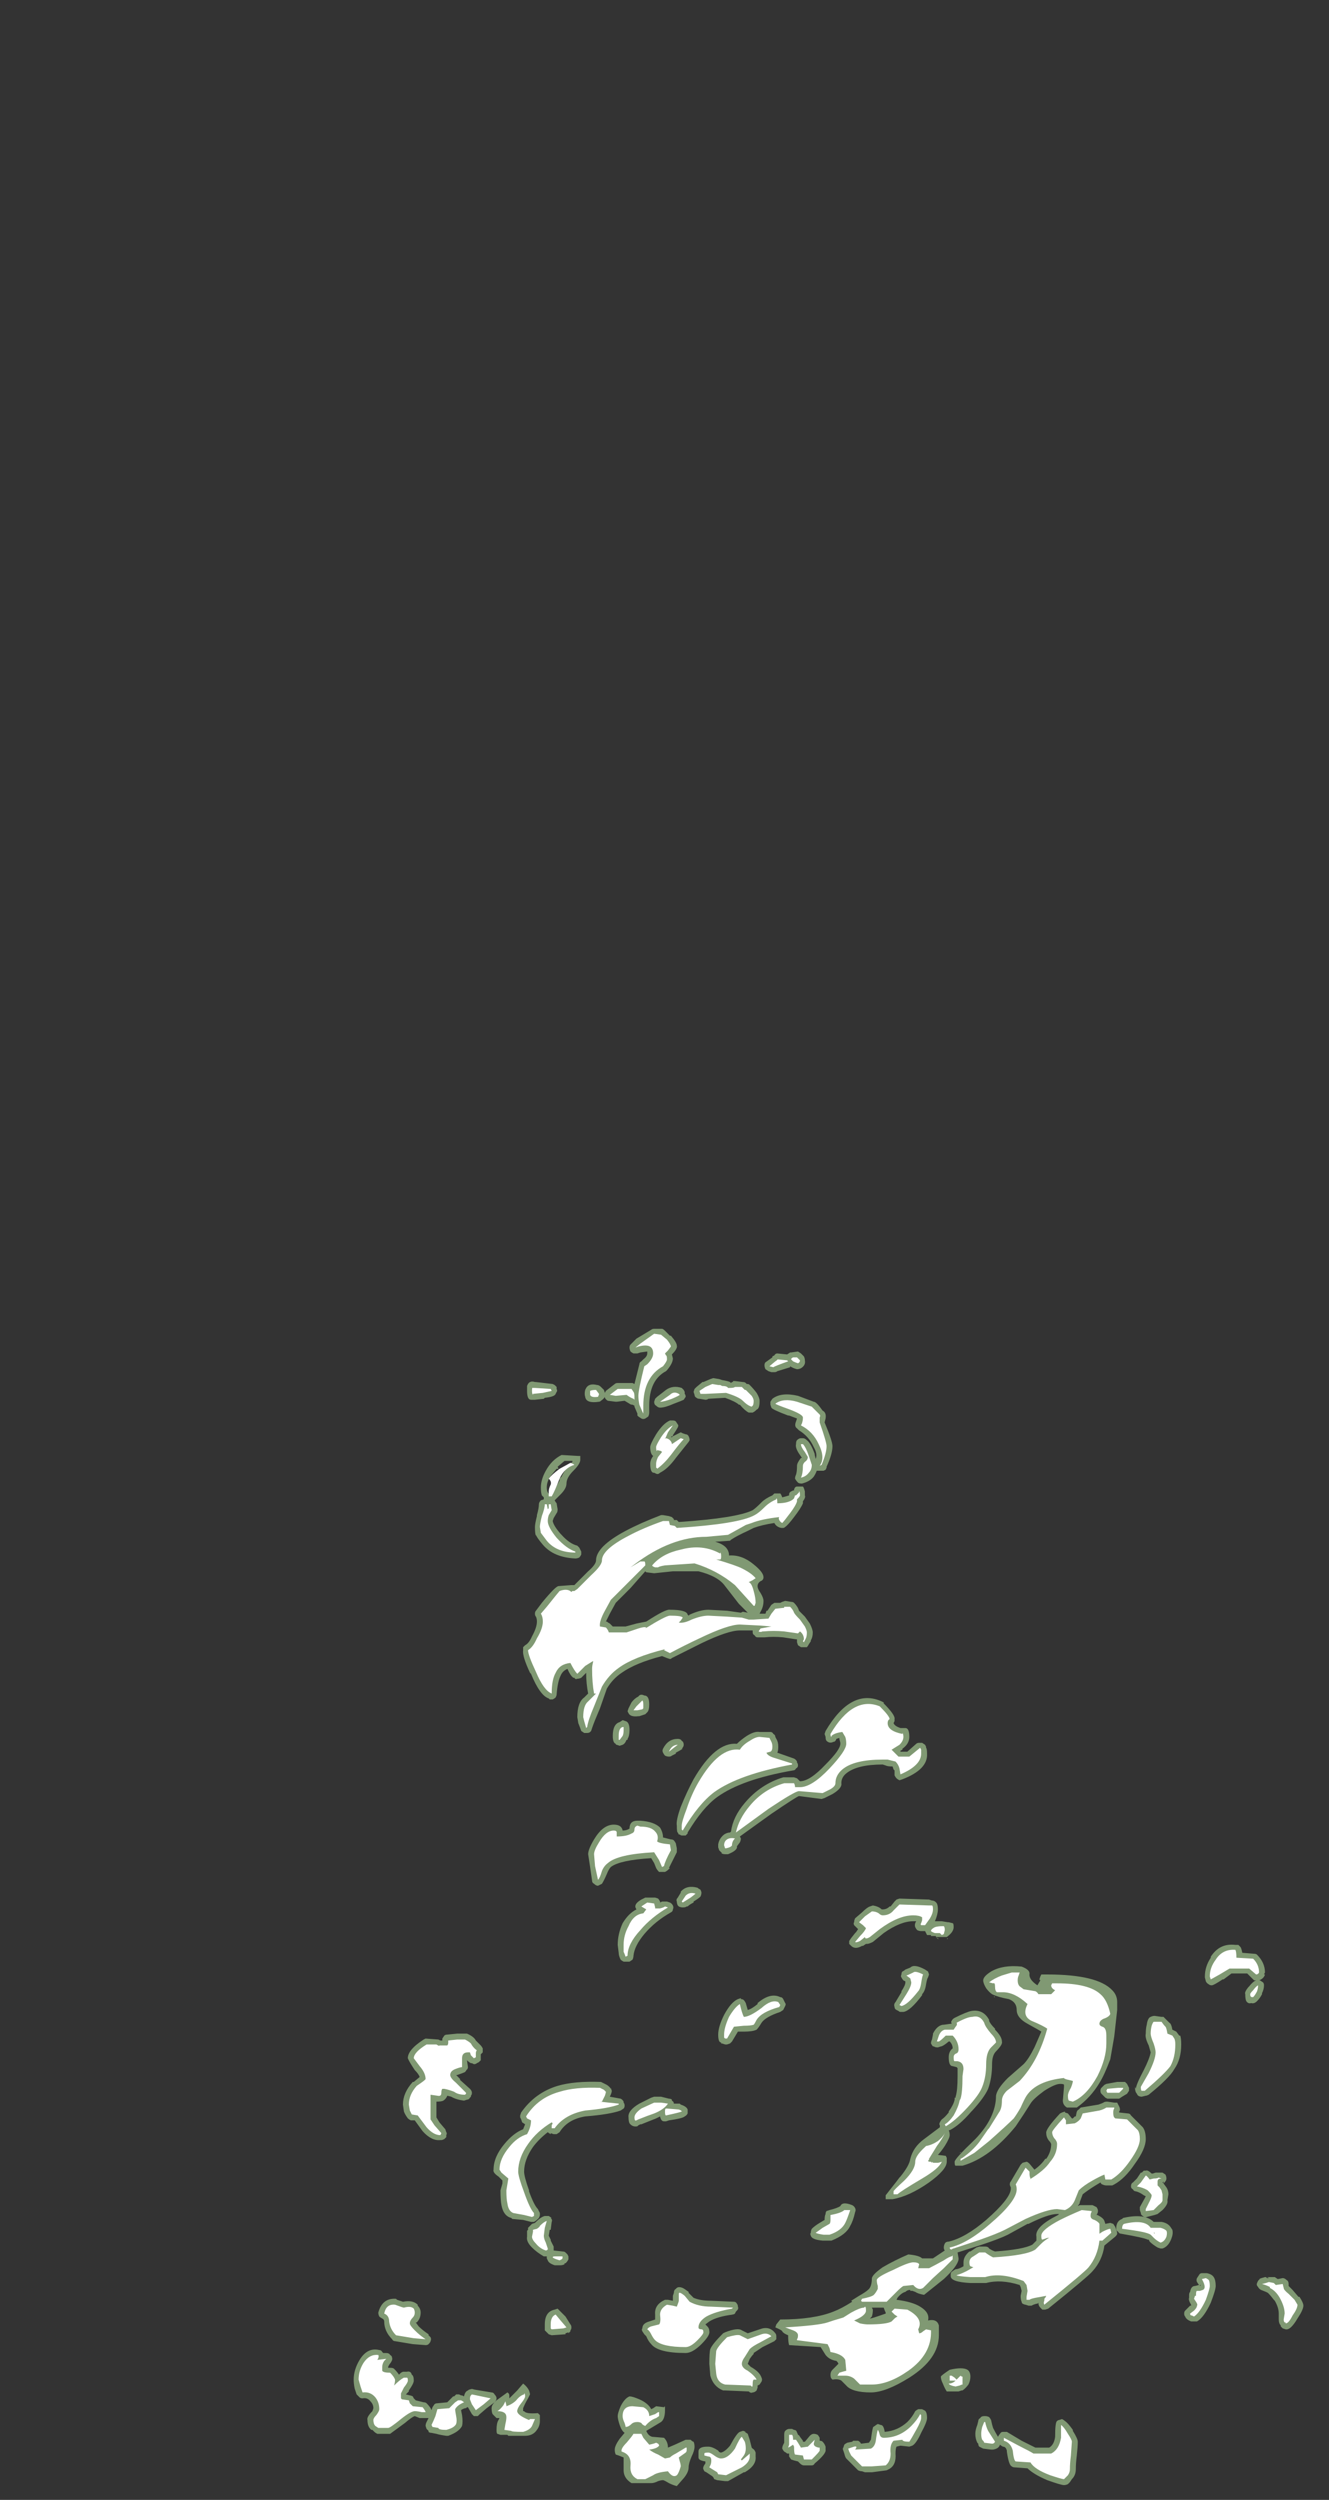 <?xml version="1.0" encoding="UTF-8" standalone="no"?>
<svg xmlns:ffdec="https://www.free-decompiler.com/flash" xmlns:xlink="http://www.w3.org/1999/xlink" ffdec:objectType="frame" height="887.6px" width="472.15px" xmlns="http://www.w3.org/2000/svg">
  <rect width="100%" height="100%" fill="#333333" stroke="none"/>
  <g transform="matrix(1.0, 0.0, 0.0, 1.0, 289.1, 834.4)">
    <use ffdec:characterId="914" height="58.7" transform="matrix(7.0, 0.0, 0.0, 7.0, -163.45, -362.6)" width="48.2" xlink:href="#shape0"/>
  </g>
  <defs>
    <g id="shape0" transform="matrix(1.0, 0.0, 0.0, 1.0, 23.35, 51.8)">
      <path d="M0.0 -48.1 Q0.1 -48.1 0.3 -47.85 L0.45 -47.65 Q0.65 -47.55 0.6 -47.25 L0.55 -47.05 Q0.95 -46.1 0.95 -45.85 0.95 -45.45 0.65 -44.8 L0.65 -44.75 0.6 -44.65 0.5 -44.6 0.15 -44.6 Q0.1 -44.45 0.0 -44.3 -0.2 -44.05 -0.6 -43.95 -0.75 -43.95 -0.8 -44.0 -0.9 -44.1 -0.95 -44.2 -0.95 -44.3 -0.9 -44.4 -0.85 -44.55 -0.85 -44.85 -0.85 -45.0 -0.65 -45.25 L-0.6 -45.25 -0.7 -45.4 Q-0.95 -45.75 -0.9 -45.95 -0.9 -46.1 -0.85 -46.15 -0.75 -46.25 -0.65 -46.25 L-0.55 -46.25 Q-0.45 -46.25 -0.35 -46.15 -0.15 -46.0 0.05 -45.45 L0.05 -45.4 0.1 -45.2 Q0.2 -45.45 0.0 -45.8 -0.25 -46.35 -0.75 -46.65 L-0.85 -46.75 Q-1.0 -46.85 -0.9 -47.1 L-0.85 -47.25 -1.25 -47.4 -1.3 -47.4 Q-2.1 -47.7 -2.15 -47.8 L-2.2 -47.95 -2.2 -48.1 -2.1 -48.25 Q-1.65 -48.6 -0.8 -48.4 L0.0 -48.1 M4.1 -32.0 L4.1 -31.9 4.05 -31.8 Q4.1 -31.65 4.4 -31.55 L4.65 -31.55 Q4.85 -31.55 4.85 -31.1 4.85 -30.75 4.5 -30.5 L4.5 -30.45 4.4 -30.4 4.4 -30.35 4.75 -30.35 5.2 -30.75 Q5.25 -30.8 5.35 -30.8 L5.5 -30.8 5.65 -30.7 5.7 -30.6 5.7 -30.55 Q5.75 -30.5 5.75 -30.25 5.8 -29.45 4.5 -28.95 L4.35 -28.9 Q4.25 -28.95 4.2 -29.0 4.15 -29.05 4.1 -29.15 L4.1 -29.4 4.05 -29.45 4.0 -29.6 Q3.75 -29.6 3.65 -29.65 L3.5 -29.7 Q2.2 -29.7 1.65 -29.25 1.4 -29.05 1.4 -28.75 1.45 -28.5 0.95 -28.2 L0.55 -28.0 0.4 -27.95 -0.75 -28.1 Q-0.9 -28.05 -2.15 -27.2 L-3.75 -26.05 -3.7 -25.95 Q-3.7 -25.85 -3.75 -25.75 L-3.9 -25.55 Q-3.85 -25.35 -4.35 -25.15 L-4.5 -25.15 Q-4.6 -25.15 -4.7 -25.2 L-4.65 -25.2 -4.8 -25.35 -4.85 -25.5 -4.85 -25.65 Q-4.8 -25.95 -4.55 -26.15 -4.4 -26.25 -4.25 -26.25 L-4.2 -26.3 Q-4.1 -27.05 -3.5 -27.75 -2.7 -28.7 -1.55 -29.05 L-1.0 -29.05 -0.85 -29.0 -0.7 -28.85 Q-0.2 -28.85 0.6 -29.7 1.35 -30.45 1.35 -30.75 L1.35 -30.8 1.3 -31.0 1.3 -31.05 1.15 -31.0 Q1.1 -30.85 1.0 -30.85 0.8 -30.75 0.65 -30.9 0.6 -30.95 0.6 -31.1 L0.55 -31.25 0.6 -31.4 Q1.9 -33.6 3.45 -32.9 L3.55 -32.85 3.55 -32.8 Q4.15 -32.2 4.1 -32.0 M11.85 -19.05 Q14.4 -19.05 15.15 -18.25 15.4 -18.0 15.4 -17.65 L15.4 -17.25 15.25 -15.9 15.05 -14.75 Q14.75 -13.95 14.5 -13.55 14.05 -12.8 13.35 -12.3 L12.85 -12.3 Q12.6 -12.45 12.65 -12.75 L12.7 -13.35 12.7 -13.45 Q12.7 -13.5 12.5 -13.5 12.25 -13.5 11.7 -13.15 11.15 -12.75 11.0 -12.5 L10.65 -11.95 10.25 -11.35 Q8.95 -9.75 7.55 -9.35 L7.2 -9.35 Q7.15 -9.35 7.15 -9.55 7.15 -9.7 8.2 -10.7 9.25 -11.8 9.25 -12.9 9.3 -13.25 9.85 -13.8 L10.65 -14.5 Q10.9 -14.75 11.2 -15.35 L11.55 -16.15 Q11.4 -16.25 10.85 -16.55 10.3 -16.85 10.3 -17.25 10.3 -17.65 9.9 -17.8 9.35 -17.9 9.05 -18.05 8.9 -18.15 8.75 -18.35 8.6 -18.6 8.6 -18.75 8.6 -18.95 9.0 -19.2 9.6 -19.55 10.55 -19.45 10.95 -19.3 10.95 -19.1 10.9 -18.8 11.35 -18.5 L11.5 -18.75 11.45 -18.8 11.5 -18.95 11.55 -19.05 11.85 -19.05 M16.85 -16.05 Q16.85 -16.3 16.9 -16.5 16.95 -16.85 17.1 -16.9 17.2 -16.95 17.3 -16.95 L17.65 -16.9 17.75 -16.9 18.05 -16.6 Q18.15 -16.55 18.2 -16.25 L18.4 -16.15 18.55 -15.95 18.6 -15.95 Q18.65 -15.8 18.65 -15.5 18.65 -14.75 18.3 -14.25 18.05 -13.8 17.0 -12.95 16.9 -12.9 16.85 -12.9 L16.65 -12.85 Q16.45 -12.85 16.4 -13.0 16.3 -13.1 16.3 -13.35 L16.35 -13.25 Q16.35 -13.45 16.75 -14.2 17.05 -14.8 17.1 -15.1 L17.0 -15.45 Q16.8 -15.85 16.85 -16.05 M22.35 -20.1 Q22.45 -20.1 22.5 -20.05 22.9 -19.65 22.9 -19.15 L22.85 -19.05 22.9 -19.05 Q22.85 -18.85 22.6 -18.75 L22.65 -18.75 22.8 -18.65 Q22.85 -18.6 22.85 -18.5 22.85 -18.3 22.75 -18.1 L22.75 -18.05 Q22.65 -17.85 22.5 -17.7 22.35 -17.55 22.2 -17.6 22.05 -17.55 21.95 -17.7 21.9 -17.8 21.9 -18.05 21.85 -18.15 22.05 -18.4 L22.1 -18.45 Q22.3 -18.7 22.45 -18.75 L22.35 -18.75 22.0 -19.1 21.2 -19.1 20.8 -18.8 20.75 -18.8 Q20.3 -18.5 20.2 -18.5 20.1 -18.5 20.05 -18.55 19.95 -18.6 19.9 -18.7 L19.85 -18.9 19.85 -18.95 Q19.85 -19.45 20.15 -19.9 L20.15 -19.95 Q20.6 -20.65 21.4 -20.55 L21.55 -20.55 21.65 -20.45 Q21.7 -20.4 21.75 -20.15 L22.35 -20.1 M6.0 -22.8 Q6.15 -22.8 6.25 -22.65 6.3 -22.55 6.3 -22.35 6.3 -22.1 6.15 -21.75 L6.5 -21.75 6.8 -21.7 6.85 -21.7 7.05 -21.65 Q7.1 -21.65 7.1 -21.45 7.1 -21.2 6.75 -20.95 L6.2 -20.95 6.35 -20.85 6.3 -20.85 6.2 -20.95 6.2 -21.0 5.95 -21.0 5.95 -21.05 5.75 -21.05 5.65 -21.25 5.45 -21.25 Q5.35 -21.25 5.25 -21.3 5.2 -21.35 5.15 -21.45 5.1 -21.6 5.2 -21.75 L5.05 -21.75 Q4.4 -21.75 3.55 -21.15 L3.0 -20.7 Q2.8 -20.6 2.7 -20.6 L2.65 -20.6 2.5 -20.5 2.45 -20.5 Q2.1 -20.3 1.9 -20.5 1.85 -20.55 1.8 -20.6 1.8 -20.7 1.8 -20.75 L1.9 -20.9 2.1 -21.15 2.15 -21.2 2.25 -21.35 Q2.15 -21.45 2.05 -21.55 2.0 -21.65 2.05 -21.7 2.05 -21.8 2.1 -21.9 L2.45 -22.2 Q2.7 -22.45 2.85 -22.5 L3.0 -22.55 Q3.3 -22.5 3.45 -22.35 L3.5 -22.35 Q3.7 -22.35 3.85 -22.5 L3.9 -22.5 4.1 -22.75 4.2 -22.85 4.35 -22.9 5.85 -22.85 6.0 -22.8 M5.8 -19.2 L5.85 -19.05 5.8 -18.9 Q5.75 -18.85 5.7 -18.55 5.65 -18.2 5.5 -18.05 L5.5 -18.0 Q4.9 -17.2 4.55 -17.15 L4.4 -17.15 Q4.35 -17.15 4.3 -17.2 L4.2 -17.25 Q4.1 -17.3 4.1 -17.4 4.05 -17.55 4.15 -17.65 L4.45 -18.15 4.45 -18.2 Q4.65 -18.5 4.65 -18.65 L4.65 -18.7 4.55 -18.75 Q4.5 -18.8 4.45 -18.9 4.4 -18.95 4.45 -19.05 4.45 -19.15 4.5 -19.2 4.6 -19.25 4.65 -19.3 L4.9 -19.4 Q5.1 -19.6 5.65 -19.3 L5.8 -19.2 M9.15 -17.9 L9.15 -17.95 9.2 -17.9 9.15 -17.9 M6.6 -20.8 L6.6 -20.8 M6.8 -20.9 L6.8 -20.85 6.75 -20.85 6.8 -20.9 M8.65 -18.5 L8.65 -18.5 M8.0 -17.2 Q8.6 -17.3 8.9 -16.75 L8.9 -16.7 Q8.95 -16.55 9.2 -16.3 L9.2 -16.25 Q9.55 -15.9 9.55 -15.65 9.6 -15.5 9.25 -15.15 9.05 -14.95 9.05 -14.5 9.05 -13.8 8.85 -13.25 8.65 -12.8 8.05 -12.15 L8.0 -12.1 Q7.4 -11.4 6.9 -11.15 L6.85 -11.15 Q6.9 -11.05 6.9 -10.9 6.9 -10.75 6.65 -10.35 6.45 -10.05 6.3 -9.9 L6.7 -9.85 6.75 -9.75 6.75 -9.55 Q6.75 -9.15 5.85 -8.5 4.85 -7.8 4.0 -7.65 L3.65 -7.65 3.65 -7.85 4.2 -8.55 4.35 -8.75 4.4 -8.8 Q4.85 -9.35 4.9 -9.7 5.05 -10.3 5.6 -10.7 L6.4 -11.3 6.4 -11.4 Q6.35 -11.45 6.4 -11.55 6.45 -11.65 6.5 -11.7 6.65 -11.8 6.85 -12.05 L6.85 -12.1 Q7.1 -12.45 7.15 -12.7 L7.15 -12.8 7.2 -12.8 7.2 -12.85 Q7.3 -13.15 7.3 -13.9 L7.3 -14.3 7.25 -14.35 7.05 -14.4 Q6.85 -14.4 6.85 -14.85 6.85 -15.15 7.05 -15.3 7.05 -15.5 6.9 -15.65 L6.85 -15.65 Q6.55 -15.4 6.45 -15.4 L6.45 -15.4 6.3 -15.35 Q6.15 -15.35 6.1 -15.4 L6.05 -15.4 Q6.0 -15.45 5.95 -15.55 5.95 -15.65 6.0 -15.75 L6.05 -16.0 6.05 -16.05 Q6.25 -16.45 6.55 -16.5 L6.6 -16.5 6.95 -16.55 7.0 -16.55 Q6.95 -16.65 7.0 -16.7 7.05 -16.8 7.15 -16.85 7.75 -17.15 8.0 -17.2 M8.65 -11.4 L8.65 -11.4 M7.5 -10.05 L7.4 -10.0 7.45 -10.0 7.5 -10.05 M10.5 -9.4 L10.6 -9.5 10.8 -9.55 Q10.85 -9.55 10.95 -9.45 L11.2 -9.15 Q11.55 -9.4 11.75 -9.7 L11.8 -9.7 Q12.05 -10.05 12.05 -10.45 L12.0 -10.55 Q11.8 -10.75 11.8 -11.0 11.75 -11.2 12.5 -12.0 L12.6 -12.05 12.75 -12.1 12.75 -12.05 12.9 -12.0 13.1 -11.75 13.15 -11.75 13.25 -11.85 13.3 -11.85 13.35 -12.1 13.35 -12.05 Q13.35 -12.15 13.45 -12.2 L13.55 -12.3 14.45 -12.45 Q14.6 -12.5 14.7 -12.55 14.75 -12.6 14.9 -12.6 L15.25 -12.55 15.4 -12.55 15.45 -12.45 Q15.6 -12.2 15.5 -12.1 L15.5 -12.05 15.95 -12.0 Q16.05 -12.0 16.1 -11.9 L16.7 -11.3 Q16.85 -11.1 16.85 -10.7 16.85 -10.2 16.3 -9.45 15.8 -8.7 15.25 -8.4 L15.15 -8.35 14.85 -8.35 Q14.75 -8.35 14.65 -8.4 14.6 -8.4 14.55 -8.5 L14.3 -8.35 Q13.9 -8.1 13.65 -7.9 L13.5 -7.5 13.5 -7.45 13.4 -7.3 13.5 -7.35 14.15 -7.35 14.35 -7.25 Q14.5 -7.05 14.35 -6.85 L14.4 -6.85 Q14.7 -6.7 14.75 -6.55 L14.8 -6.4 15.05 -6.45 15.2 -6.4 15.3 -6.25 15.35 -6.1 Q15.4 -6.0 15.4 -5.9 15.4 -5.85 15.3 -5.75 L14.75 -5.3 Q14.65 -4.55 14.15 -4.0 13.95 -3.75 11.9 -2.1 L11.75 -2.05 11.6 -2.05 11.5 -2.15 Q11.4 -2.25 11.4 -2.4 L11.35 -2.35 11.3 -2.35 11.15 -2.3 11.05 -2.25 10.9 -2.25 10.75 -2.3 Q10.7 -2.3 10.6 -2.35 10.55 -2.4 10.55 -2.45 10.5 -2.55 10.5 -2.75 L10.55 -3.0 10.5 -3.2 10.45 -3.3 Q9.5 -3.6 8.75 -3.4 L7.95 -3.4 Q6.95 -3.45 6.95 -3.75 6.95 -3.8 6.95 -3.85 6.95 -3.95 7.05 -4.0 7.1 -4.05 7.2 -4.1 7.35 -4.1 7.6 -4.25 7.6 -4.35 7.6 -4.45 7.6 -4.75 7.9 -5.0 L7.95 -5.0 8.25 -5.2 8.4 -5.25 8.7 -5.25 Q8.85 -5.25 8.9 -5.15 9.05 -5.05 9.2 -5.0 10.65 -5.1 11.1 -5.35 L11.3 -5.55 11.3 -5.75 Q11.2 -6.25 12.4 -6.85 L12.45 -6.9 12.35 -6.9 Q11.9 -6.9 10.9 -6.4 L10.85 -6.4 9.85 -5.85 Q9.45 -5.65 8.55 -5.35 L7.3 -4.95 7.35 -4.65 7.35 -4.6 Q7.3 -4.25 6.6 -3.6 L5.6 -2.8 Q5.3 -2.85 5.15 -2.95 5.0 -3.0 4.9 -3.05 L5.0 -3.0 4.9 -3.0 4.9 -3.05 Q4.75 -3.05 4.65 -2.95 4.45 -2.9 4.25 -2.65 L4.2 -2.55 Q5.0 -2.45 5.4 -2.2 5.9 -1.9 5.8 -1.5 6.25 -1.6 6.35 -1.25 L6.35 -0.75 Q6.35 0.45 4.85 1.4 3.65 2.15 2.9 2.15 1.95 2.15 1.65 1.8 L1.4 1.55 Q1.25 1.45 0.95 1.5 L0.9 1.45 Q0.85 1.4 0.85 1.25 0.85 1.1 0.95 1.0 L1.25 0.7 Q1.25 0.65 1.15 0.55 0.8 0.5 0.6 0.25 L0.35 -0.15 -1.25 -0.25 Q-1.3 -0.4 -1.3 -0.75 -1.55 -0.85 -1.6 -0.95 -1.6 -1.0 -1.95 -1.15 L-1.9 -1.3 -1.7 -1.55 Q0.0 -1.55 1.0 -1.95 1.4 -2.1 1.95 -2.45 L1.9 -2.5 2.3 -2.75 Q2.65 -2.95 2.75 -3.05 2.95 -3.2 2.95 -3.65 3.0 -3.85 3.5 -4.2 4.1 -4.55 4.8 -4.85 5.35 -4.8 5.5 -4.65 L6.05 -4.65 6.65 -5.05 Q6.6 -5.1 6.6 -5.2 6.6 -5.3 6.65 -5.4 6.7 -5.5 6.85 -5.5 7.7 -5.7 8.75 -6.6 9.95 -7.65 10.0 -8.15 L10.0 -8.25 Q9.95 -8.35 9.95 -8.4 9.95 -8.5 10.0 -8.55 L10.5 -9.4 M2.1 -7.2 Q2.15 -7.1 2.1 -7.0 2.0 -6.55 1.85 -6.3 1.65 -5.85 0.9 -5.55 L0.45 -5.55 Q-0.1 -5.6 -0.15 -5.8 -0.2 -5.9 -0.15 -5.95 -0.15 -6.05 -0.1 -6.15 0.05 -6.3 0.3 -6.45 L0.55 -6.6 Q0.55 -6.8 0.6 -6.9 0.6 -7.0 0.65 -7.05 L0.8 -7.1 Q1.2 -7.2 1.35 -7.3 1.45 -7.55 1.95 -7.35 2.05 -7.3 2.1 -7.2 M3.75 -8.0 L3.75 -8.0 M4.05 -7.6 L4.05 -7.6 M2.9 -3.55 L2.9 -3.55 M2.95 -2.15 L3.0 -2.05 Q3.0 -1.85 2.95 -1.7 L2.85 -1.6 Q2.95 -1.6 3.65 -1.85 L3.65 -1.9 Q3.6 -2.0 3.55 -2.15 L2.95 -2.15 M17.7 -9.0 L17.85 -8.9 Q17.9 -8.8 17.9 -8.7 17.9 -8.6 17.8 -8.5 L17.75 -8.45 17.9 -8.25 Q18.0 -8.1 18.0 -7.9 L17.95 -7.6 Q18.0 -7.4 17.7 -7.1 L17.45 -6.9 17.3 -6.85 16.9 -6.75 Q16.8 -6.7 16.7 -6.8 16.6 -6.85 16.6 -6.95 L16.55 -7.1 Q16.55 -7.2 16.55 -7.25 L16.8 -7.7 16.85 -7.8 16.75 -7.85 Q16.55 -8.0 16.35 -8.05 16.25 -8.05 16.2 -8.15 16.1 -8.2 16.1 -8.3 16.1 -8.45 16.2 -8.5 L16.4 -8.7 16.6 -9.0 16.65 -9.0 16.75 -9.1 16.85 -9.1 Q16.95 -9.15 17.15 -8.95 L17.2 -8.95 17.35 -9.0 17.7 -9.0 M17.75 -8.45 L17.75 -8.55 17.7 -8.5 17.75 -8.45 M17.65 -8.45 L17.65 -8.45 M16.0 -13.3 Q16.0 -13.25 16.0 -13.15 L15.9 -13.0 15.65 -12.85 15.5 -12.75 14.9 -12.75 14.8 -12.8 14.6 -13.0 Q14.55 -13.05 14.55 -13.15 14.55 -13.25 14.6 -13.3 L14.75 -13.45 14.85 -13.5 15.4 -13.6 15.8 -13.6 15.9 -13.5 16.0 -13.3 M16.95 -5.6 Q16.75 -5.7 15.6 -5.9 15.5 -5.9 15.45 -6.0 15.35 -6.05 15.35 -6.15 15.35 -6.55 15.65 -6.65 L15.7 -6.7 Q16.8 -6.95 17.25 -6.5 L17.65 -6.5 Q17.95 -6.45 18.1 -6.25 L18.2 -6.1 Q18.25 -5.9 18.15 -5.65 18.0 -5.25 17.7 -5.15 L17.6 -5.15 17.45 -5.2 Q17.2 -5.35 17.05 -5.5 L17.0 -5.6 16.95 -5.6 M22.6 -3.6 Q22.7 -3.65 22.9 -3.7 L23.4 -3.7 23.55 -3.6 23.8 -3.65 Q23.9 -3.65 24.0 -3.55 24.1 -3.5 24.1 -3.35 L24.1 -3.25 24.3 -3.05 24.6 -2.7 24.65 -2.7 Q24.85 -2.4 24.85 -2.25 24.85 -2.05 24.55 -1.6 24.2 -1.0 23.95 -1.05 L23.8 -1.1 Q23.75 -1.15 23.7 -1.2 L23.7 -1.25 Q23.6 -1.35 23.6 -1.55 L23.6 -1.85 Q23.6 -2.15 23.4 -2.5 L23.35 -2.55 Q23.2 -2.75 23.05 -2.9 L22.95 -2.95 22.7 -3.05 Q22.6 -3.1 22.55 -3.2 22.45 -3.3 22.5 -3.4 22.55 -3.55 22.65 -3.6 L22.6 -3.6 M23.05 -3.65 L23.1 -3.65 Q23.05 -3.7 22.95 -3.7 L23.0 -3.65 23.05 -3.65 M19.55 -3.8 Q19.6 -3.9 19.7 -3.9 L19.95 -3.9 Q20.2 -3.85 20.3 -3.7 20.4 -3.55 20.4 -3.25 20.4 -3.05 20.15 -2.4 19.8 -1.65 19.45 -1.45 L19.15 -1.45 Q18.9 -1.55 18.85 -1.7 18.8 -1.75 18.8 -1.85 18.8 -1.95 18.85 -2.0 L19.1 -2.25 19.15 -2.25 19.15 -2.3 Q19.0 -2.55 19.05 -2.65 L19.05 -2.8 Q19.05 -2.9 19.1 -2.95 19.15 -3.25 19.35 -3.25 L19.55 -3.3 19.45 -3.45 Q19.4 -3.55 19.45 -3.65 L19.55 -3.8 M19.6 -3.25 L19.65 -3.3 19.6 -3.3 19.6 -3.25 M12.6 3.5 Q12.7 3.55 12.75 3.6 12.9 3.7 13.15 4.05 L13.15 4.1 Q13.4 4.5 13.4 4.65 13.4 4.9 13.35 5.35 13.3 5.75 13.3 6.05 13.3 6.35 13.1 6.55 L13.0 6.7 12.9 6.8 Q12.8 6.85 12.7 6.85 12.55 6.85 11.85 6.6 11.15 6.3 10.85 6.0 L10.2 5.95 Q10.1 5.95 10.05 5.9 9.9 5.85 9.8 5.15 L9.8 5.1 Q9.75 4.9 9.6 4.9 9.5 4.85 9.45 4.8 9.4 5.0 9.1 5.05 L9.0 5.05 8.6 5.0 8.4 4.9 Q8.35 4.85 8.35 4.75 L8.3 4.7 Q8.2 4.5 8.2 4.25 8.2 4.05 8.3 3.8 L8.35 3.6 Q8.35 3.5 8.45 3.45 8.5 3.35 8.65 3.35 L8.7 3.35 Q8.8 3.35 8.9 3.4 8.95 3.45 9.0 3.55 9.05 3.8 9.1 3.95 9.2 4.15 9.35 4.4 9.4 4.3 9.45 4.25 9.5 4.15 9.6 4.15 L9.8 4.15 10.55 4.6 11.25 4.95 11.95 4.95 Q12.2 4.8 12.25 4.4 12.25 3.65 12.35 3.6 12.4 3.55 12.45 3.55 L12.6 3.5 M7.85 1.75 Q7.7 1.95 7.55 2.05 L7.55 2.05 7.5 2.05 7.35 2.1 6.75 2.1 Q6.65 1.95 6.55 1.7 6.45 1.5 6.45 1.35 6.45 1.3 6.9 1.0 7.55 0.85 7.8 1.0 7.95 1.1 7.95 1.35 7.95 1.55 7.85 1.75 M7.75 1.95 L7.75 1.95 M5.75 3.45 Q5.75 3.65 5.45 4.2 5.2 4.75 5.0 4.85 L4.85 4.9 4.4 4.85 4.2 4.9 Q4.15 5.0 4.15 5.25 4.2 5.85 3.8 6.05 L3.7 6.1 2.95 6.2 2.6 6.2 2.45 6.15 Q2.35 6.15 2.25 6.1 L1.65 5.5 Q1.6 5.45 1.55 5.25 L1.5 5.1 Q1.45 5.0 1.5 4.95 L1.55 4.8 Q1.6 4.75 1.7 4.7 L1.95 4.65 2.0 4.6 Q2.15 4.6 2.25 4.6 2.35 4.65 2.4 4.75 L2.8 4.7 2.9 4.55 Q2.95 4.15 3.0 3.95 3.0 3.9 3.1 3.85 3.15 3.8 3.25 3.75 L3.4 3.8 Q3.55 3.8 3.6 4.15 4.25 4.1 4.75 3.65 5.0 3.4 5.15 3.1 5.2 3.05 5.3 3.0 L5.5 3.0 5.6 3.05 Q5.75 3.1 5.75 3.45 M0.3 4.45 L0.3 4.6 Q0.4 4.6 0.45 4.65 0.55 4.75 0.6 4.9 L0.6 5.05 Q0.65 5.25 0.05 5.75 0.0 5.85 -0.1 5.85 L-0.5 5.85 Q-0.6 5.85 -0.7 5.75 L-0.8 5.65 -1.0 5.6 -1.15 5.55 -1.25 5.4 -1.25 5.25 -1.35 5.25 Q-1.4 5.2 -1.5 5.15 -1.55 5.1 -1.6 5.0 -1.6 4.9 -1.55 4.8 L-1.5 4.7 -1.5 4.3 Q-1.5 4.15 -1.45 4.1 -1.35 4.0 -1.25 4.0 L-1.1 4.0 -1.0 4.05 Q-0.9 4.05 -0.85 4.15 L-0.9 4.1 Q-0.85 4.15 -0.8 4.3 -0.75 4.3 -0.7 4.4 L-0.55 4.6 -0.55 4.65 -0.45 4.65 -0.2 4.35 Q-0.1 4.25 0.0 4.25 0.1 4.25 0.2 4.3 0.25 4.35 0.3 4.45 M-2.0 -50.45 Q-1.95 -50.55 -1.85 -50.55 L-1.35 -50.5 -1.2 -50.6 -1.15 -50.6 -0.8 -50.65 -0.65 -50.55 -0.5 -50.4 Q-0.45 -50.3 -0.45 -50.2 -0.4 -49.95 -0.65 -49.8 -0.75 -49.75 -0.85 -49.75 -1.05 -49.8 -1.2 -49.9 L-1.2 -49.85 -1.85 -49.65 Q-1.9 -49.6 -2.0 -49.6 L-2.15 -49.6 -2.3 -49.65 -2.45 -49.75 Q-2.5 -49.85 -2.5 -49.95 -2.5 -50.05 -2.45 -50.1 L-2.1 -50.35 -2.1 -50.4 -2.0 -50.45 M-9.3 -51.0 L-9.0 -51.3 -8.25 -51.75 Q-8.2 -51.8 -8.1 -51.8 L-7.7 -51.8 Q-7.65 -51.8 -7.55 -51.7 L-7.3 -51.45 -7.25 -51.45 Q-6.95 -51.1 -6.95 -50.95 -6.9 -50.8 -7.2 -50.5 L-7.15 -50.3 Q-7.15 -50.05 -7.45 -49.7 L-7.5 -49.65 Q-8.35 -49.2 -8.35 -47.9 L-8.35 -47.55 Q-8.35 -47.45 -8.4 -47.35 L-8.55 -47.25 Q-8.65 -47.2 -8.75 -47.25 L-8.9 -47.35 -8.95 -47.4 -8.95 -47.5 -9.1 -47.85 -9.1 -47.9 -9.2 -47.95 Q-9.3 -47.95 -9.35 -48.0 L-9.6 -48.15 -10.0 -48.1 -10.05 -48.1 -10.45 -48.15 Q-10.55 -48.2 -10.6 -48.3 L-10.6 -48.35 Q-10.65 -48.25 -10.8 -48.15 -10.85 -48.1 -10.9 -48.1 -11.55 -48.0 -11.6 -48.35 -11.65 -48.5 -11.6 -48.7 L-11.55 -48.8 Q-11.4 -49.05 -11.0 -48.95 -10.9 -48.95 -10.8 -48.85 L-10.65 -48.7 -10.6 -48.55 -10.55 -48.65 -10.1 -49.0 Q-10.05 -49.05 -9.95 -49.05 L-9.2 -49.05 -9.1 -49.0 -8.85 -50.0 Q-8.85 -50.1 -8.75 -50.15 L-8.65 -50.25 Q-8.45 -50.4 -8.45 -50.55 -8.45 -50.6 -8.45 -50.65 L-8.8 -50.6 -8.95 -50.55 Q-9.05 -50.55 -9.15 -50.55 -9.25 -50.6 -9.3 -50.65 -9.35 -50.75 -9.35 -50.85 -9.35 -50.95 -9.3 -51.0 M-7.25 -50.45 L-7.25 -50.45 M-5.95 -48.85 L-5.65 -49.1 -5.6 -49.1 -5.25 -49.25 -5.1 -49.3 -4.8 -49.25 -4.65 -49.2 Q-4.35 -49.15 -4.25 -49.1 L-4.2 -49.05 -4.15 -49.1 -4.1 -49.1 -4.1 -49.15 -4.0 -49.15 -3.6 -49.1 Q-3.5 -49.1 -3.45 -49.05 L-3.4 -49.0 -3.35 -49.0 Q-3.3 -49.0 -3.25 -48.95 -3.05 -48.75 -2.9 -48.55 -2.75 -48.3 -2.75 -48.15 L-2.75 -48.1 Q-2.75 -47.75 -2.9 -47.7 L-2.95 -47.65 Q-3.0 -47.6 -3.1 -47.55 L-3.3 -47.55 Q-3.5 -47.65 -3.75 -47.95 L-3.8 -47.95 Q-3.95 -48.1 -4.5 -48.3 L-5.35 -48.25 Q-5.4 -48.2 -5.5 -48.2 L-5.8 -48.25 Q-5.9 -48.25 -5.95 -48.3 -6.05 -48.35 -6.05 -48.45 L-6.1 -48.6 -6.05 -48.75 -5.95 -48.85 M-6.7 -48.8 L-6.6 -48.7 -6.55 -48.6 -6.55 -48.5 Q-6.5 -48.45 -6.5 -48.35 L-6.6 -48.2 Q-6.7 -48.15 -7.1 -48.0 -7.55 -47.8 -7.8 -47.8 -7.9 -47.8 -8.0 -47.9 -8.1 -47.95 -8.1 -48.1 L-8.05 -48.25 -7.95 -48.35 -7.5 -48.7 Q-7.15 -48.95 -6.7 -48.8 M-7.3 -47.15 L-7.15 -47.15 Q-7.05 -47.15 -7.0 -47.1 L-6.9 -46.95 Q-6.85 -46.9 -6.9 -46.8 -6.95 -46.7 -7.15 -46.4 L-7.15 -46.35 -7.2 -46.35 -7.25 -46.3 -7.2 -46.3 -7.15 -46.35 -6.75 -46.55 -6.65 -46.5 -6.5 -46.45 Q-6.4 -46.45 -6.35 -46.35 -6.3 -46.25 -6.3 -46.15 -6.35 -46.05 -6.4 -46.0 L-7.0 -45.25 Q-7.4 -44.7 -7.8 -44.5 -7.9 -44.4 -8.0 -44.45 L-8.1 -44.5 -8.15 -44.5 Q-8.3 -44.55 -8.3 -44.95 -8.3 -45.15 -8.15 -45.35 -8.3 -45.45 -8.3 -45.8 -8.3 -45.95 -8.0 -46.45 -7.65 -47.0 -7.3 -47.15 M-3.1 -42.6 Q-2.95 -42.7 -2.7 -42.95 L-2.65 -43.0 Q-2.45 -43.2 -2.1 -43.35 L-2.0 -43.45 -1.7 -43.45 Q-1.65 -43.4 -1.6 -43.25 -1.4 -43.3 -1.25 -43.35 L-1.25 -43.4 Q-1.25 -43.5 -1.15 -43.55 L-1.05 -43.6 -1.0 -43.6 -1.0 -43.65 Q-0.95 -43.8 -0.85 -43.8 L-0.55 -43.8 Q-0.5 -43.75 -0.45 -43.55 L-0.45 -43.35 Q-0.4 -43.25 -0.55 -43.05 -0.55 -43.0 -0.55 -42.95 -0.65 -42.7 -1.0 -42.25 -1.3 -41.85 -1.45 -41.75 -1.5 -41.7 -1.55 -41.7 L-1.65 -41.7 Q-1.9 -41.75 -2.0 -41.95 -2.65 -41.85 -3.05 -41.7 L-3.35 -41.55 Q-3.9 -41.3 -4.2 -41.1 L-4.25 -41.05 -5.0 -41.0 Q-4.3 -40.8 -4.3 -40.3 -3.65 -40.35 -3.05 -39.85 -2.55 -39.45 -2.55 -39.2 -2.55 -39.05 -2.7 -39.0 -2.85 -38.9 -2.85 -38.75 -2.85 -38.6 -2.7 -38.4 -2.55 -38.15 -2.55 -38.0 -2.55 -37.7 -2.7 -37.45 L-2.75 -37.35 -2.45 -37.35 -2.4 -37.5 -2.35 -37.5 -2.15 -37.8 -2.0 -37.9 -1.7 -37.9 -1.6 -37.95 -1.45 -38.0 -1.15 -37.95 Q-1.05 -37.95 -1.0 -37.9 -0.8 -37.7 -0.75 -37.5 L-0.45 -37.2 -0.2 -36.85 Q-0.05 -36.55 -0.05 -36.4 -0.05 -36.15 -0.15 -36.0 L-0.15 -35.95 -0.25 -35.8 Q-0.3 -35.7 -0.35 -35.65 L-0.65 -35.65 -0.8 -35.75 -0.85 -35.9 -0.85 -36.05 -0.9 -36.05 -1.55 -36.15 Q-2.05 -36.2 -2.5 -36.15 L-2.85 -36.15 Q-2.95 -36.15 -3.0 -36.25 -3.1 -36.3 -3.1 -36.4 L-3.1 -36.5 -3.75 -36.5 Q-4.35 -36.5 -5.7 -35.85 L-7.2 -35.1 Q-7.25 -35.05 -7.3 -35.05 L-7.45 -35.1 -7.7 -35.2 Q-9.05 -34.85 -9.75 -34.35 -10.2 -34.05 -10.5 -33.55 L-10.85 -32.55 Q-11.15 -31.85 -11.25 -31.55 L-11.3 -31.4 -11.35 -31.35 Q-11.4 -31.3 -11.5 -31.3 L-11.65 -31.3 -11.8 -31.4 Q-11.85 -31.55 -11.95 -31.8 L-12.0 -32.1 Q-12.0 -32.85 -11.65 -33.1 L-11.45 -33.3 Q-11.55 -33.8 -11.55 -34.35 L-11.8 -34.1 Q-11.9 -34.05 -12.0 -34.05 -12.1 -34.0 -12.15 -34.1 L-12.2 -34.1 Q-12.35 -34.2 -12.5 -34.55 -12.75 -34.45 -12.85 -34.2 -13.0 -33.9 -13.05 -33.25 -13.05 -33.2 -13.1 -33.1 -13.15 -33.05 -13.25 -33.0 L-13.4 -33.0 -13.45 -33.05 Q-13.9 -33.2 -14.35 -34.3 L-14.4 -34.35 Q-14.8 -35.2 -14.75 -35.5 L-14.75 -35.65 -14.65 -35.75 Q-14.45 -35.85 -14.3 -36.2 -14.05 -36.65 -14.05 -36.95 -14.05 -37.1 -14.1 -37.2 -14.15 -37.25 -14.15 -37.35 -14.15 -37.45 -14.1 -37.5 L-13.8 -37.9 Q-13.1 -38.75 -12.95 -38.75 L-12.3 -38.8 -12.15 -38.8 -11.45 -39.5 Q-11.05 -39.85 -11.05 -40.05 -11.05 -40.75 -9.55 -41.55 -8.8 -41.95 -7.75 -42.35 L-7.65 -42.35 -7.35 -42.3 -7.2 -42.25 -7.1 -42.15 -7.1 -42.1 -6.95 -42.1 Q-6.9 -42.05 -6.85 -42.0 -3.9 -42.2 -3.1 -42.6 M-13.05 -48.85 L-13.05 -48.75 Q-13.0 -48.65 -13.05 -48.6 L-13.1 -48.5 Q-13.15 -48.35 -13.65 -48.3 L-13.7 -48.25 -14.15 -48.2 -14.35 -48.2 Q-14.55 -48.2 -14.55 -48.65 L-14.55 -48.9 Q-14.45 -49.2 -14.15 -49.1 L-14.1 -49.1 -13.25 -49.0 -13.15 -48.95 -13.05 -48.85 M-11.85 -45.35 L-11.85 -45.15 Q-11.85 -44.95 -12.2 -44.6 -12.55 -44.25 -12.55 -43.95 -12.55 -43.7 -12.85 -43.4 L-13.15 -43.1 Q-13.1 -43.0 -13.05 -42.95 L-13.0 -42.65 Q-13.0 -42.5 -13.05 -42.45 L-13.2 -42.2 -13.25 -42.05 Q-13.2 -41.8 -12.85 -41.4 L-12.8 -41.35 Q-12.4 -40.9 -12.0 -40.8 L-11.9 -40.7 -11.8 -40.5 Q-11.8 -40.45 -11.8 -40.35 -11.85 -40.25 -11.9 -40.2 -12.0 -40.15 -12.1 -40.15 -13.2 -40.2 -13.75 -40.85 -14.05 -41.2 -14.1 -41.35 L-14.1 -41.3 Q-14.15 -41.4 -14.15 -41.75 -14.15 -41.9 -14.05 -42.3 L-14.05 -42.35 Q-13.95 -42.7 -13.95 -42.9 -13.95 -43.0 -13.85 -43.1 L-13.7 -43.15 -13.7 -43.25 -13.8 -43.35 Q-13.85 -43.5 -13.85 -43.75 -13.85 -44.15 -13.6 -44.6 -13.3 -45.15 -12.8 -45.4 L-11.95 -45.35 -11.85 -45.35 M-12.95 -44.7 L-13.05 -44.7 -13.3 -44.4 Q-13.55 -44.1 -13.55 -43.75 -13.55 -43.6 -13.5 -43.5 L-13.35 -43.3 -12.9 -44.1 -12.9 -44.2 -12.8 -44.3 Q-12.55 -44.8 -12.25 -45.05 L-12.25 -45.1 -12.65 -45.1 -13.0 -44.8 -12.95 -44.7 M-3.6 -37.45 L-3.35 -37.4 -3.8 -37.85 -4.5 -38.75 Q-4.85 -39.25 -5.85 -39.5 L-7.15 -39.5 -8.1 -39.4 -8.5 -39.45 -8.55 -39.5 -9.3 -38.65 -10.05 -37.9 -10.35 -37.35 -10.55 -36.95 -10.5 -36.95 Q-10.45 -36.9 -10.35 -36.85 L-10.2 -36.7 -9.55 -36.7 -9.0 -36.85 -8.5 -36.95 Q-7.5 -37.6 -7.3 -37.55 -6.45 -37.55 -6.4 -37.3 L-6.35 -37.25 -6.3 -37.3 Q-5.75 -37.55 -5.35 -37.55 L-4.4 -37.5 -3.7 -37.4 -3.6 -37.45 M-2.75 -38.5 L-2.75 -38.5 M-8.35 -32.75 Q-8.35 -32.45 -8.45 -32.35 L-8.55 -32.25 -8.85 -32.15 -8.9 -32.15 Q-9.3 -32.1 -9.4 -32.3 L-9.45 -32.4 -9.4 -32.55 -9.25 -32.85 Q-9.1 -33.05 -8.9 -33.15 -8.8 -33.3 -8.6 -33.2 -8.35 -33.2 -8.35 -32.75 M-9.55 -31.9 Q-9.35 -31.85 -9.35 -31.45 -9.35 -31.15 -9.45 -31.0 L-9.45 -30.95 -9.5 -30.95 -9.55 -30.85 Q-9.6 -30.75 -9.7 -30.7 L-9.85 -30.65 -10.0 -30.7 Q-10.05 -30.7 -10.05 -30.75 -10.2 -30.8 -10.2 -31.15 -10.2 -31.75 -9.85 -31.85 L-9.7 -31.95 -9.55 -31.9 M-6.7 -30.9 Q-6.6 -30.85 -6.6 -30.7 -6.6 -30.6 -6.7 -30.5 L-6.65 -30.5 Q-6.8 -30.4 -7.0 -30.3 L-7.0 -30.25 -7.2 -30.15 Q-7.25 -30.1 -7.35 -30.1 -7.45 -30.1 -7.55 -30.15 -7.6 -30.2 -7.65 -30.3 -7.7 -30.4 -7.65 -30.5 -7.4 -31.0 -6.9 -31.0 -6.75 -31.0 -6.7 -30.9 M-3.4 -31.15 Q-3.0 -31.4 -2.75 -31.35 L-2.2 -31.35 Q-2.1 -31.35 -2.05 -31.25 -1.95 -31.2 -1.95 -31.1 L-1.9 -31.0 Q-1.8 -30.85 -1.8 -30.6 -1.8 -30.4 -1.85 -30.3 L-1.0 -30.0 Q-0.9 -29.95 -0.85 -29.85 L-0.85 -29.8 Q-0.8 -29.75 -0.8 -29.65 -0.8 -29.55 -0.9 -29.5 -0.95 -29.4 -1.05 -29.4 -3.65 -28.95 -4.9 -28.05 -5.65 -27.5 -6.4 -26.25 L-6.4 -26.2 -6.5 -26.1 -6.7 -26.1 Q-6.75 -26.1 -6.8 -26.15 L-6.85 -26.15 -6.9 -26.25 Q-6.95 -26.25 -6.95 -26.6 -7.0 -26.85 -6.75 -27.55 -6.45 -28.3 -6.1 -28.95 -5.0 -30.85 -3.9 -30.75 -3.7 -30.95 -3.4 -31.15 M-5.7 -23.2 Q-5.7 -23.1 -5.75 -23.0 -5.85 -22.9 -6.1 -22.75 L-6.1 -22.7 Q-6.3 -22.6 -6.4 -22.5 L-6.45 -22.5 Q-6.5 -22.45 -6.65 -22.45 -6.75 -22.45 -6.85 -22.5 L-6.9 -22.55 Q-6.95 -22.65 -6.95 -22.75 -7.0 -22.85 -6.9 -22.95 L-6.75 -23.2 -6.75 -23.25 Q-6.45 -23.6 -5.9 -23.45 -5.85 -23.4 -5.75 -23.35 -5.7 -23.25 -5.7 -23.2 M-7.8 -26.5 Q-7.65 -26.25 -7.65 -26.0 L-7.25 -25.9 Q-7.15 -25.9 -7.1 -25.85 -7.05 -25.8 -7.0 -25.7 L-6.95 -25.45 Q-6.95 -25.35 -6.95 -25.25 L-7.35 -24.45 -7.3 -24.45 Q-7.35 -24.4 -7.4 -24.35 -7.45 -24.3 -7.55 -24.25 L-7.85 -24.25 Q-7.95 -24.35 -8.0 -24.45 L-8.1 -24.7 -8.25 -24.95 Q-9.85 -24.85 -10.3 -24.5 -10.4 -24.4 -10.5 -24.15 -10.65 -23.8 -10.75 -23.65 -10.85 -23.6 -10.95 -23.55 -11.05 -23.55 -11.15 -23.65 -11.25 -23.7 -11.25 -23.8 L-11.35 -24.5 -11.45 -25.15 Q-11.45 -25.4 -11.15 -25.9 -10.7 -26.65 -10.15 -26.65 -9.75 -26.65 -9.7 -26.35 -9.5 -26.35 -9.35 -26.45 -9.35 -26.85 -8.95 -26.85 L-8.8 -26.85 Q-8.1 -26.8 -7.8 -26.5 M-9.0 -22.35 L-9.05 -22.45 Q-9.1 -22.65 -8.75 -22.85 L-8.55 -22.95 -8.05 -22.95 -7.9 -22.9 Q-7.85 -22.85 -7.8 -22.75 L-7.8 -22.7 -7.7 -22.75 -7.45 -22.75 -7.3 -22.7 Q-7.2 -22.65 -7.15 -22.55 -7.1 -22.45 -7.15 -22.35 -7.15 -22.25 -7.25 -22.2 -8.05 -21.75 -8.6 -21.1 -9.1 -20.5 -9.15 -20.0 -9.15 -19.9 -9.2 -19.8 L-9.35 -19.7 -9.65 -19.7 Q-9.75 -19.75 -9.8 -19.8 -9.9 -20.0 -9.9 -20.15 L-9.95 -20.55 Q-9.95 -21.1 -9.7 -21.65 -9.4 -22.15 -9.0 -22.35 M-1.55 -17.8 L-1.45 -17.6 Q-1.4 -17.55 -1.45 -17.45 L-1.55 -17.25 -1.7 -17.15 Q-2.45 -16.9 -2.65 -16.6 -2.8 -16.35 -2.9 -16.25 -3.1 -16.15 -3.55 -16.15 L-3.85 -16.15 -4.15 -15.65 Q-4.2 -15.6 -4.25 -15.55 L-4.4 -15.5 -4.5 -15.5 -4.65 -15.55 -4.7 -15.55 -4.7 -15.6 Q-4.85 -15.6 -4.85 -16.0 -4.85 -16.4 -4.55 -17.0 -4.2 -17.65 -3.85 -17.8 L-3.7 -17.85 -3.7 -17.8 Q-3.6 -17.8 -3.55 -17.75 -3.5 -17.7 -3.45 -17.6 L-3.35 -17.25 Q-3.15 -17.3 -2.85 -17.55 L-2.85 -17.6 Q-2.2 -18.15 -1.7 -17.9 -1.6 -17.9 -1.55 -17.8 M-20.6 -14.75 Q-20.65 -15.2 -19.8 -15.75 L-19.7 -15.8 -19.05 -15.75 -18.95 -15.7 -18.85 -15.7 -18.85 -15.8 -18.75 -15.95 Q-18.7 -16.0 -18.6 -16.0 L-18.1 -16.05 -17.6 -16.05 Q-17.25 -15.9 -17.15 -15.7 L-16.9 -15.45 Q-16.85 -15.4 -16.8 -15.3 -16.8 -15.2 -16.8 -15.1 L-16.9 -15.0 -16.9 -14.7 -17.0 -14.6 -17.1 -14.55 Q-17.15 -14.5 -17.25 -14.5 L-17.35 -14.55 -17.4 -14.55 Q-17.5 -14.6 -17.6 -14.7 L-17.55 -14.35 Q-17.55 -14.3 -17.6 -14.2 L-17.6 -14.25 Q-17.65 -14.15 -17.7 -14.1 -17.8 -14.05 -18.1 -13.95 L-18.15 -13.95 -17.95 -13.75 -17.95 -13.7 -17.45 -13.25 Q-17.35 -13.15 -17.35 -13.05 -17.35 -12.95 -17.4 -12.9 L-17.4 -12.85 -17.45 -12.8 Q-17.5 -12.7 -17.6 -12.7 L-17.75 -12.65 Q-18.15 -12.7 -18.4 -12.85 L-18.6 -12.9 Q-18.65 -12.75 -18.8 -12.65 -18.9 -12.6 -19.15 -12.6 L-19.15 -11.8 -19.0 -11.55 -18.7 -11.2 -18.65 -11.05 Q-18.6 -11.0 -18.65 -10.9 L-18.65 -10.8 Q-18.7 -10.75 -18.75 -10.7 -18.85 -10.65 -18.9 -10.65 L-18.95 -10.65 Q-19.4 -10.6 -19.85 -11.1 L-20.25 -11.65 -20.45 -11.65 Q-20.55 -11.7 -20.6 -11.75 -20.75 -11.95 -20.8 -12.1 L-20.85 -12.45 Q-20.85 -13.05 -20.35 -13.6 L-20.3 -13.6 -20.0 -13.85 Q-20.05 -14.0 -20.25 -14.2 -20.55 -14.65 -20.6 -14.8 L-20.6 -14.75 M-13.0 -13.4 Q-12.15 -13.65 -10.8 -13.6 L-10.5 -13.45 Q-10.35 -13.35 -10.3 -13.25 L-10.3 -13.3 -10.25 -13.15 Q-10.25 -13.05 -10.35 -12.85 L-9.8 -12.75 Q-9.7 -12.7 -9.65 -12.6 L-9.65 -12.55 Q-9.6 -12.5 -9.6 -12.4 -9.6 -12.3 -9.65 -12.25 L-9.8 -12.15 Q-10.35 -11.95 -11.6 -11.85 -12.5 -11.7 -12.9 -11.05 L-13.05 -10.95 -13.2 -10.95 -13.35 -11.0 -13.35 -10.95 Q-13.45 -11.0 -13.5 -11.05 -13.95 -10.7 -14.25 -10.3 -14.7 -9.65 -14.7 -9.05 -14.7 -8.8 -14.45 -8.1 L-14.45 -8.05 Q-14.2 -7.35 -14.0 -7.15 L-13.9 -6.95 -13.9 -6.85 Q-13.9 -6.8 -13.95 -6.7 L-14.0 -6.65 Q-14.1 -6.55 -14.2 -6.5 L-14.35 -6.5 -14.75 -6.6 -15.3 -6.65 -15.35 -6.7 Q-15.75 -6.8 -15.85 -7.35 -15.9 -7.6 -15.9 -8.1 L-15.8 -8.45 -15.8 -8.6 -16.0 -8.8 Q-16.3 -9.0 -16.25 -9.15 -16.25 -9.8 -15.7 -10.45 -15.25 -11.0 -14.75 -11.2 L-14.65 -11.45 -14.8 -11.55 -14.85 -11.7 -14.9 -11.8 -14.9 -11.9 -14.85 -12.05 Q-14.15 -13.05 -13.0 -13.4 M-21.15 -2.55 L-20.85 -2.45 Q-20.35 -2.55 -20.1 -2.3 L-20.1 -2.25 Q-19.95 -2.1 -19.95 -1.9 -19.95 -1.6 -20.15 -1.4 L-20.2 -1.4 -20.05 -1.2 Q-19.85 -1.0 -19.55 -0.8 L-19.55 -0.75 -19.45 -0.65 Q-19.4 -0.55 -19.45 -0.45 -19.45 -0.4 -19.55 -0.3 -19.6 -0.25 -19.7 -0.25 L-20.35 -0.3 -21.25 -0.45 Q-21.35 -0.45 -21.4 -0.55 -21.8 -0.95 -21.8 -1.45 -21.8 -1.55 -21.9 -1.6 -22.0 -1.65 -22.05 -1.7 -22.1 -1.8 -22.1 -1.9 -21.9 -2.65 -21.2 -2.6 L-21.15 -2.55 M-13.3 -6.5 L-13.35 -6.1 -13.4 -6.1 -13.45 -5.8 -13.35 -5.6 -13.35 -5.55 -13.2 -5.25 Q-13.2 -5.15 -13.2 -5.05 L-13.2 -5.05 -12.75 -5.0 Q-12.65 -5.0 -12.6 -4.95 L-12.5 -4.85 -12.45 -4.75 Q-12.45 -4.65 -12.45 -4.55 L-12.45 -4.6 Q-12.5 -4.5 -12.55 -4.45 L-12.6 -4.4 -12.65 -4.4 -12.65 -4.35 Q-12.75 -4.3 -12.85 -4.3 L-13.15 -4.3 Q-13.45 -4.4 -13.5 -4.55 L-13.55 -4.65 -13.55 -4.75 -13.7 -4.75 Q-14.05 -4.95 -14.3 -5.2 -14.6 -5.5 -14.55 -5.75 L-14.55 -6.05 -14.5 -6.1 -14.5 -6.2 -14.3 -6.4 -14.15 -6.45 -14.1 -6.5 Q-13.85 -6.75 -13.65 -6.8 L-13.45 -6.8 -13.3 -6.7 -13.35 -6.7 Q-13.25 -6.6 -13.3 -6.5 M-12.9 -2.0 L-12.6 -1.7 -12.35 -1.3 Q-12.3 -1.25 -12.3 -1.15 -12.3 -1.05 -12.35 -1.0 L-12.35 -0.95 -12.45 -0.85 -12.45 -0.9 -12.6 -0.85 -12.6 -0.8 -13.3 -0.75 -13.45 -0.8 Q-13.5 -0.85 -13.55 -0.9 L-13.65 -1.0 Q-13.65 -1.05 -13.65 -1.3 -13.65 -1.95 -13.15 -2.05 L-13.0 -2.1 -12.9 -2.0 M-6.75 -12.45 Q-6.45 -12.35 -6.4 -12.2 -6.4 -12.1 -6.4 -12.0 -6.45 -11.9 -6.55 -11.85 -6.65 -11.75 -7.35 -11.65 L-7.5 -11.6 -7.6 -11.6 Q-7.75 -11.6 -7.8 -11.85 L-8.0 -11.75 -8.75 -11.45 -8.8 -11.45 -8.9 -11.4 -8.95 -11.35 Q-9.2 -11.3 -9.35 -11.5 -9.4 -11.6 -9.4 -11.8 -9.45 -12.15 -8.85 -12.5 L-8.25 -12.8 -8.1 -12.85 -7.75 -12.85 -7.35 -12.75 Q-7.25 -12.75 -7.2 -12.7 L-7.2 -12.65 Q-7.1 -12.6 -7.1 -12.5 L-6.8 -12.5 -6.75 -12.45 M-8.7 -1.1 Q-8.7 -1.35 -8.35 -1.45 L-8.05 -1.55 -8.05 -1.8 Q-8.1 -2.3 -7.55 -2.55 L-7.4 -2.55 -7.15 -2.5 -7.15 -2.75 -7.1 -2.9 Q-7.1 -3.05 -7.0 -3.1 -6.9 -3.25 -6.65 -3.15 -6.55 -3.1 -6.35 -2.95 L-6.35 -2.9 -6.1 -2.65 Q-5.75 -2.5 -5.2 -2.5 L-4.05 -2.45 Q-3.95 -2.45 -3.9 -2.35 -3.85 -2.3 -3.85 -2.2 -3.8 -2.1 -3.9 -2.0 L-3.95 -1.95 -4.0 -1.85 Q-4.05 -1.8 -4.15 -1.8 L-4.1 -1.8 Q-4.9 -1.7 -5.3 -1.45 L-5.5 -1.3 -5.4 -1.2 Q-5.3 -1.1 -5.3 -0.95 -5.25 -0.75 -5.7 -0.3 -6.15 0.15 -6.5 0.15 -7.9 0.15 -8.25 -0.3 -8.4 -0.45 -8.5 -0.7 L-8.6 -0.8 -8.7 -0.95 Q-8.75 -1.05 -8.7 -1.1 M-7.15 -2.5 L-7.15 -2.5 M-5.25 -0.05 Q-5.15 -0.3 -4.6 -0.85 L-4.5 -0.9 Q-3.85 -1.15 -3.65 -1.0 L-3.35 -0.85 Q-3.2 -0.9 -2.75 -1.05 -2.25 -1.25 -1.95 -0.85 -1.9 -0.8 -1.9 -0.7 -1.9 -0.65 -1.9 -0.55 -1.95 -0.5 -2.0 -0.45 L-2.6 -0.15 Q-2.9 0.05 -3.05 0.15 L-3.05 0.2 Q-3.15 0.3 -3.25 0.45 L-3.35 0.7 -3.2 0.85 Q-2.75 1.1 -2.65 1.4 -2.6 1.5 -2.65 1.6 L-2.75 1.75 -2.85 1.8 -2.85 1.9 -2.9 2.05 Q-3.0 2.15 -3.1 2.15 -3.2 2.2 -3.3 2.1 L-4.5 2.05 -4.6 2.05 Q-5.1 1.85 -5.25 1.3 L-5.3 0.7 Q-5.3 0.1 -5.25 -0.05 M-3.35 4.25 L-3.25 4.55 Q-3.2 4.75 -3.15 4.95 L-3.1 5.0 Q-3.0 5.05 -2.95 5.2 L-2.95 5.4 Q-2.9 5.85 -3.5 6.2 L-3.55 6.2 -4.35 6.65 -4.5 6.65 -4.9 6.6 -5.05 6.55 -5.1 6.45 -5.15 6.4 -5.45 6.2 -5.55 6.15 -5.6 6.05 Q-5.65 5.95 -5.5 5.75 L-5.5 5.65 Q-5.85 5.6 -5.85 5.45 L-5.85 5.15 Q-5.85 4.9 -5.4 4.9 L-5.35 4.9 Q-5.15 4.9 -4.85 5.1 -4.8 5.2 -4.7 5.2 -4.5 5.15 -4.25 4.85 -3.9 4.2 -3.75 4.15 L-3.6 4.1 Q-3.55 4.1 -3.45 4.15 L-3.5 4.15 -3.35 4.25 M-8.15 2.95 L-8.0 2.85 -7.6 2.9 -7.55 2.85 Q-7.55 2.9 -7.55 3.05 -7.55 3.5 -7.75 3.65 L-8.5 4.1 Q-8.4 4.35 -8.2 4.4 L-7.6 4.45 Q-7.4 4.65 -7.4 4.95 L-7.05 4.8 -6.5 4.55 -6.25 4.55 Q-6.15 4.65 -6.1 4.65 -6.05 4.75 -6.05 4.9 -6.05 5.1 -6.2 5.4 -6.35 5.75 -6.35 5.95 -6.35 6.2 -6.6 6.5 L-6.95 6.9 Q-7.15 6.85 -7.35 6.75 -7.6 6.6 -7.65 6.6 -7.75 6.6 -7.9 6.65 -8.1 6.75 -8.25 6.75 L-9.25 6.75 Q-9.65 6.5 -9.65 6.1 L-9.65 5.45 -9.9 5.35 -10.05 5.3 Q-10.1 5.2 -10.1 5.05 -10.1 4.85 -9.85 4.5 L-9.6 4.2 Q-9.75 4.1 -9.85 3.8 -9.95 3.5 -9.95 3.35 -9.95 3.2 -9.8 2.85 -9.6 2.45 -9.35 2.35 -9.2 2.35 -8.85 2.5 -8.4 2.7 -8.25 3.0 L-8.15 2.95 M-7.55 3.3 L-7.55 3.3 M-13.9 3.3 L-13.9 3.6 Q-13.9 3.85 -14.05 4.05 -14.25 4.35 -14.65 4.35 L-15.5 4.35 -15.55 4.3 -15.9 4.3 -16.05 4.25 Q-16.1 4.25 -16.1 4.05 -16.1 3.7 -16.0 3.55 L-15.95 3.45 -16.1 3.45 -16.3 3.25 Q-16.35 3.15 -16.35 2.95 -16.35 2.8 -16.2 2.65 L-16.6 2.95 -16.95 3.25 Q-17.0 3.3 -17.05 3.35 L-17.25 3.35 -17.35 3.25 -17.55 2.9 -17.6 2.9 -17.65 2.95 -17.7 2.95 Q-17.85 3.0 -17.9 3.05 L-17.85 3.3 Q-17.8 3.65 -17.85 3.85 -18.0 4.15 -18.55 4.35 L-18.65 4.35 Q-19.0 4.3 -19.15 4.25 L-19.4 4.2 Q-19.5 4.2 -19.55 4.15 L-19.55 4.1 -19.65 4.0 -19.7 3.85 Q-19.7 3.75 -19.65 3.65 L-19.55 3.45 -20.0 3.45 -20.25 3.35 Q-20.4 3.4 -20.75 3.7 L-21.5 4.25 -22.15 4.25 Q-22.25 4.2 -22.3 4.15 -22.35 4.1 -22.4 4.05 L-22.45 4.05 Q-22.65 3.9 -22.65 3.55 -22.7 3.4 -22.4 3.1 L-22.35 2.95 Q-22.35 2.75 -22.5 2.6 -22.65 2.4 -22.9 2.45 -23.0 2.45 -23.05 2.4 L-23.2 2.25 -23.3 1.95 Q-23.35 1.7 -23.35 1.5 -23.35 1.0 -23.05 0.5 -22.65 -0.15 -22.05 0.0 -21.95 0.0 -21.9 0.1 L-21.85 0.15 -21.7 0.15 Q-21.55 0.15 -21.5 0.25 -21.4 0.3 -21.4 0.4 -21.35 0.5 -21.55 0.75 L-21.6 0.85 -21.6 0.9 -21.5 0.9 Q-21.35 0.9 -21.3 0.95 -21.15 1.1 -21.05 1.25 L-20.95 1.15 -20.85 1.1 -20.65 1.1 Q-20.45 1.05 -20.4 1.25 -20.3 1.3 -20.3 1.55 -20.3 1.7 -20.55 2.05 L-20.55 2.1 -20.7 2.25 -20.5 2.3 Q-20.45 2.3 -20.35 2.35 L-20.3 2.45 -20.2 2.55 -19.8 2.65 Q-19.7 2.65 -19.65 2.7 -19.45 2.9 -19.4 3.05 L-19.35 2.9 -19.25 2.75 Q-19.2 2.7 -19.1 2.7 L-18.6 2.65 -18.3 2.35 -18.25 2.35 -18.15 2.25 -18.0 2.25 -17.9 2.3 -17.85 2.3 -17.75 2.35 Q-17.7 2.1 -17.55 2.05 -17.5 2.0 -17.45 2.0 -17.35 1.95 -17.25 2.0 L-16.35 2.15 Q-16.25 2.15 -16.2 2.25 -16.1 2.35 -16.1 2.45 -16.1 2.55 -16.2 2.65 L-16.1 2.55 -15.55 2.15 Q-15.45 2.2 -15.45 2.3 L-15.45 2.45 -15.05 2.05 -14.75 1.7 Q-14.55 1.85 -14.45 2.05 -14.4 2.2 -14.4 2.25 L-14.5 2.45 Q-14.65 2.7 -14.75 2.95 L-14.75 3.1 -14.7 3.1 Q-14.6 3.25 -14.0 3.2 -13.95 3.25 -13.9 3.3 M-17.35 2.15 L-17.35 2.1 Q-17.4 2.05 -17.45 2.05 -17.4 2.05 -17.35 2.1 L-17.35 2.15" fill="#cdffb4" fill-opacity="0.502" fill-rule="evenodd" stroke="none"/>
      <path d="M0.3 -47.45 Q0.35 -47.4 0.3 -47.3 L0.3 -47.05 Q0.65 -46.05 0.65 -45.85 0.65 -45.5 0.4 -44.9 L0.3 -44.85 Q0.6 -45.25 0.25 -45.95 -0.05 -46.6 -0.65 -46.9 L-0.6 -47.0 Q-0.55 -47.15 -0.55 -47.3 -0.55 -47.45 -1.2 -47.7 -1.9 -47.95 -1.95 -48.0 -1.55 -48.3 -0.85 -48.1 L-0.1 -47.85 0.3 -47.45 M3.85 -32.0 Q3.75 -31.95 3.75 -31.8 3.75 -31.4 4.5 -31.25 L4.5 -31.3 Q4.55 -31.25 4.55 -31.1 4.55 -30.9 4.35 -30.7 L3.95 -30.45 4.3 -30.1 4.85 -30.1 5.4 -30.55 5.45 -30.45 5.45 -30.25 Q5.45 -29.65 4.4 -29.2 L4.35 -29.5 Q4.3 -29.7 4.15 -29.85 L3.75 -29.95 3.5 -29.95 Q2.05 -29.95 1.45 -29.45 1.1 -29.15 1.1 -28.75 1.1 -28.6 0.85 -28.45 L0.45 -28.25 -0.75 -28.35 Q-0.95 -28.35 -2.3 -27.45 L-3.95 -26.25 Q-3.8 -26.95 -3.25 -27.6 -2.55 -28.45 -1.5 -28.75 L-1.0 -28.75 Q-0.95 -28.65 -0.95 -28.55 L-0.7 -28.55 Q-0.1 -28.55 0.8 -29.5 1.65 -30.4 1.65 -30.75 1.65 -30.95 1.6 -31.1 L1.45 -31.35 Q1.05 -31.3 0.9 -31.15 L0.9 -31.1 Q0.85 -31.1 0.85 -31.25 2.0 -33.2 3.35 -32.65 3.85 -32.15 3.85 -32.0 M12.15 -18.15 L12.25 -18.25 Q12.05 -18.35 12.05 -18.5 L12.1 -18.6 12.35 -18.6 Q13.95 -18.6 14.55 -18.05 14.9 -17.75 15.05 -17.05 15.0 -16.9 14.7 -16.8 14.5 -16.7 14.5 -16.55 14.5 -16.45 14.65 -16.4 14.85 -16.35 14.85 -15.95 L14.85 -15.55 Q14.85 -14.8 14.4 -13.9 13.85 -12.9 13.15 -12.6 L12.95 -12.65 Q12.9 -12.7 12.9 -12.9 12.9 -13.05 13.05 -13.3 13.15 -13.55 13.15 -13.65 L12.95 -13.7 Q12.7 -13.75 12.7 -13.8 11.3 -13.65 10.8 -12.9 10.7 -12.75 10.5 -12.3 10.3 -11.95 10.15 -11.75 9.8 -11.4 8.9 -10.6 L8.15 -10.0 7.45 -9.6 Q7.45 -9.65 7.45 -9.7 L7.55 -9.75 Q8.05 -10.1 8.4 -10.55 L8.85 -11.2 8.9 -11.25 9.4 -12.05 Q9.55 -12.25 9.55 -12.65 9.55 -12.9 9.8 -13.15 L10.45 -13.65 Q11.4 -14.65 11.85 -16.3 11.65 -16.45 11.05 -16.7 10.55 -16.95 10.85 -17.55 10.2 -18.15 9.6 -18.15 L9.3 -18.15 Q9.2 -18.2 9.2 -18.45 9.2 -18.65 9.1 -18.6 L8.9 -18.65 Q9.15 -18.85 9.55 -19.0 L10.05 -19.15 10.45 -19.15 10.4 -19.0 Q10.35 -18.9 10.35 -18.75 10.35 -18.55 10.45 -18.45 L10.65 -18.3 11.25 -18.2 Q11.35 -18.15 11.4 -18.05 L12.05 -18.05 12.15 -18.15 M17.25 -16.65 L17.65 -16.65 Q17.75 -16.5 17.85 -16.4 17.9 -16.35 17.95 -16.05 L18.2 -15.95 18.3 -15.8 Q18.35 -15.7 18.35 -15.5 18.35 -14.85 18.1 -14.4 17.8 -14.0 16.8 -13.15 L16.65 -13.15 Q16.6 -13.15 16.6 -13.35 L17.0 -14.05 Q17.35 -14.75 17.35 -15.1 17.35 -15.25 17.25 -15.55 17.1 -15.9 17.1 -16.05 17.1 -16.25 17.15 -16.45 17.2 -16.6 17.25 -16.65 M21.45 -19.9 L22.3 -19.85 Q22.6 -19.55 22.6 -19.15 22.55 -19.05 22.45 -19.05 L22.1 -19.35 21.1 -19.35 20.6 -19.05 20.15 -18.8 20.1 -18.95 Q20.1 -19.4 20.4 -19.8 20.75 -20.35 21.4 -20.3 21.45 -20.2 21.45 -19.9 M22.5 -18.2 Q22.4 -18.0 22.3 -17.9 L22.25 -17.9 Q22.15 -17.9 22.15 -18.05 22.15 -18.1 22.3 -18.25 22.45 -18.45 22.55 -18.5 22.55 -18.35 22.5 -18.2 M6.6 -21.5 Q6.65 -21.45 6.65 -21.3 L6.6 -21.1 6.5 -21.05 6.4 -21.15 6.15 -21.15 Q6.0 -21.2 5.95 -21.25 5.95 -21.35 6.15 -21.45 6.3 -21.5 6.55 -21.5 L6.6 -21.5 M6.0 -22.55 Q6.05 -22.55 6.05 -22.35 6.05 -22.15 5.9 -21.9 L5.65 -21.55 5.45 -21.55 Q5.4 -21.6 5.45 -21.65 L5.5 -21.8 5.5 -21.95 Q5.35 -22.05 5.05 -22.05 4.3 -22.05 3.35 -21.35 L2.85 -20.95 Q2.6 -20.8 2.6 -20.95 L2.35 -20.75 Q2.15 -20.65 2.1 -20.7 L2.35 -21.0 Q2.6 -21.25 2.65 -21.4 L2.5 -21.55 2.3 -21.7 2.6 -22.0 2.95 -22.25 Q3.15 -22.25 3.3 -22.15 3.4 -22.05 3.5 -22.05 3.85 -22.05 4.05 -22.3 L4.35 -22.6 5.85 -22.55 6.0 -22.55 M5.45 -18.6 Q5.4 -18.3 5.3 -18.2 4.75 -17.5 4.45 -17.45 L4.35 -17.5 4.7 -18.05 Q4.95 -18.45 4.95 -18.65 L4.9 -18.85 4.7 -19.0 Q4.75 -19.0 5.05 -19.15 5.15 -19.25 5.55 -19.05 5.5 -18.95 5.45 -18.6 M8.65 -16.6 Q8.7 -16.4 9.0 -16.05 9.25 -15.8 9.25 -15.6 L9.0 -15.35 Q8.75 -15.1 8.75 -14.5 8.75 -13.85 8.55 -13.35 8.4 -12.95 7.8 -12.3 7.15 -11.6 6.7 -11.35 L6.65 -11.45 Q6.85 -11.55 7.1 -11.9 7.35 -12.35 7.4 -12.65 L7.45 -12.75 Q7.55 -13.05 7.55 -13.9 L7.6 -14.25 Q7.6 -14.6 7.3 -14.65 L7.15 -14.65 Q7.1 -14.65 7.1 -14.85 7.1 -15.0 7.25 -15.05 7.35 -15.1 7.35 -15.25 7.35 -15.65 7.05 -15.95 L6.7 -15.95 Q6.45 -15.7 6.35 -15.65 L6.25 -15.65 6.35 -15.95 Q6.45 -16.2 6.65 -16.25 L7.1 -16.25 7.2 -16.4 Q7.3 -16.5 7.25 -16.6 7.8 -16.9 8.05 -16.9 8.45 -17.0 8.65 -16.6 M6.65 -11.0 Q6.55 -10.75 6.25 -10.35 L5.85 -9.7 5.85 -9.65 5.8 -9.6 Q5.8 -9.55 5.95 -9.55 L6.0 -9.5 6.05 -9.55 6.05 -9.5 6.3 -9.5 Q6.35 -9.5 6.5 -9.55 6.35 -9.2 5.5 -8.7 4.4 -8.05 4.25 -7.9 L4.05 -7.9 4.05 -8.05 Q4.05 -8.1 4.6 -8.6 5.15 -9.15 5.15 -9.55 5.15 -9.85 5.65 -10.3 L5.7 -10.35 Q6.0 -10.4 6.3 -10.6 6.55 -10.8 6.65 -11.0 M10.95 -8.95 Q10.95 -8.8 11.0 -8.7 11.0 -8.65 10.95 -8.65 11.7 -9.1 12.0 -9.55 12.35 -9.95 12.35 -10.45 12.35 -10.6 12.2 -10.75 12.1 -10.9 12.1 -11.05 12.1 -11.15 12.7 -11.8 L12.8 -11.65 12.8 -11.45 13.25 -11.5 Q13.45 -11.6 13.55 -11.75 L13.65 -12.0 14.5 -12.15 Q14.7 -12.2 14.85 -12.3 L15.25 -12.3 15.25 -12.25 Q15.2 -12.2 15.2 -12.05 15.2 -11.85 15.25 -11.8 L15.3 -11.75 15.9 -11.7 16.45 -11.15 Q16.55 -11.0 16.55 -10.7 16.55 -10.3 16.05 -9.6 15.6 -8.95 15.1 -8.65 L14.8 -8.65 14.75 -8.9 Q14.5 -8.8 14.15 -8.6 13.7 -8.35 13.45 -8.1 L13.25 -7.6 Q13.1 -7.25 12.75 -7.1 L12.35 -7.15 Q11.85 -7.15 10.75 -6.65 L9.7 -6.1 Q9.3 -5.9 8.45 -5.6 L7.1 -5.15 Q7.05 -5.15 7.0 -5.1 6.9 -5.1 6.9 -5.2 7.8 -5.4 8.95 -6.4 10.3 -7.55 10.3 -8.15 10.3 -8.3 10.25 -8.4 L10.75 -9.25 10.95 -9.05 10.95 -8.95 M1.85 -7.1 Q1.7 -6.65 1.6 -6.45 1.4 -6.05 0.8 -5.85 L0.5 -5.85 Q0.15 -5.9 0.1 -5.95 0.25 -6.05 0.45 -6.2 L0.8 -6.4 Q0.85 -6.45 0.85 -6.6 0.85 -6.75 0.85 -6.85 1.4 -6.95 1.55 -7.1 L1.85 -7.1 M5.3 -4.15 L5.85 -4.15 Q6.15 -4.3 6.6 -4.55 6.9 -4.75 7.0 -4.75 L7.05 -4.8 7.05 -4.6 6.6 -4.15 6.05 -3.65 5.55 -3.15 Q5.3 -3.0 5.05 -3.3 L4.55 -3.25 Q4.45 -3.2 4.2 -2.95 L3.7 -2.45 2.45 -2.45 2.4 -2.5 2.45 -2.6 Q2.95 -2.7 3.05 -2.8 3.15 -2.9 3.25 -3.1 L3.25 -3.25 Q3.2 -3.4 3.2 -3.55 3.2 -3.7 4.0 -4.05 4.8 -4.45 5.05 -4.45 5.3 -4.45 5.35 -4.35 L5.3 -4.15 M2.55 -2.15 L2.6 -2.2 Q2.65 -2.2 2.65 -2.0 2.65 -1.75 2.05 -1.5 L2.35 -1.35 Q2.6 -1.3 2.75 -1.3 3.7 -1.3 3.95 -1.45 L4.1 -1.6 Q4.15 -1.65 4.25 -1.7 L4.1 -1.8 Q4.0 -1.9 3.95 -1.95 L4.1 -2.1 4.75 -2.05 Q5.6 -1.6 5.3 -1.05 L5.35 -0.85 Q5.45 -0.85 5.55 -0.95 L5.7 -1.05 5.95 -1.0 Q6.0 0.2 4.8 1.05 3.8 1.75 2.95 1.75 L2.35 1.75 2.05 1.45 Q1.85 1.3 1.6 1.3 L1.2 1.3 1.3 1.15 Q1.45 1.1 1.65 1.05 L1.6 0.5 Q1.45 0.2 0.85 0.1 L0.8 -0.1 0.7 -0.3 -0.85 -0.5 -0.85 -0.55 Q-0.8 -0.6 -0.8 -0.75 -0.8 -0.9 -1.05 -1.0 L-1.45 -1.15 Q0.25 -1.25 0.7 -1.4 L1.0 -1.5 1.5 -1.65 1.9 -1.9 Q2.35 -2.15 2.55 -2.15 M9.1 -4.7 Q10.8 -4.8 11.25 -5.1 L11.55 -5.4 Q11.7 -5.55 11.95 -5.7 L12.0 -5.7 Q11.85 -5.7 11.75 -5.65 L11.6 -5.6 Q11.55 -5.6 11.55 -5.8 11.55 -6.1 12.5 -6.6 13.0 -6.85 13.6 -7.1 L14.1 -7.05 14.1 -7.0 Q14.05 -6.95 14.05 -6.8 14.05 -6.65 14.25 -6.6 14.45 -6.5 14.5 -6.4 L14.5 -5.9 14.65 -6.0 Q14.95 -6.15 15.05 -6.15 L15.1 -5.95 14.65 -5.55 14.5 -5.55 Q14.4 -4.75 13.95 -4.2 13.75 -3.95 11.7 -2.3 11.65 -2.4 11.7 -2.5 11.7 -2.65 11.75 -2.65 L11.8 -2.75 11.25 -2.65 Q11.0 -2.6 10.95 -2.55 L10.8 -2.55 10.8 -2.7 10.85 -3.0 10.8 -3.3 10.65 -3.5 Q9.5 -3.95 8.7 -3.7 L7.95 -3.7 Q7.25 -3.75 7.25 -3.8 7.45 -3.85 7.75 -4.0 L8.1 -4.2 7.95 -4.25 Q7.9 -4.3 7.9 -4.45 7.9 -4.65 8.1 -4.75 L8.4 -4.95 8.7 -4.95 Q8.9 -4.8 9.1 -4.7 M17.65 -8.7 Q17.45 -8.7 17.45 -8.55 L17.45 -8.35 17.55 -8.25 17.65 -8.1 17.7 -7.9 17.7 -7.6 Q17.7 -7.5 17.5 -7.35 L17.25 -7.1 16.85 -7.05 16.85 -7.15 17.05 -7.55 Q17.15 -7.75 17.15 -7.85 17.15 -7.9 16.95 -8.1 16.7 -8.25 16.4 -8.3 L16.6 -8.5 16.85 -8.85 Q16.9 -8.85 17.05 -8.65 L17.25 -8.7 Q17.45 -8.7 17.5 -8.75 L17.65 -8.7 M15.7 -13.25 L15.5 -13.05 14.9 -13.05 14.85 -13.15 14.9 -13.25 15.45 -13.3 15.7 -13.3 15.7 -13.25 M17.3 -5.9 L17.3 -5.95 17.25 -5.95 17.3 -5.9 M17.1 -5.85 Q16.9 -6.0 15.65 -6.15 15.65 -6.35 15.75 -6.4 16.8 -6.65 17.1 -6.2 L17.6 -6.2 Q17.8 -6.15 17.9 -6.05 17.95 -5.95 17.9 -5.75 17.8 -5.5 17.6 -5.45 17.4 -5.55 17.25 -5.7 L17.1 -5.85 M19.9 -3.65 Q20.0 -3.6 20.05 -3.55 20.1 -3.45 20.1 -3.25 20.1 -3.1 19.9 -2.55 19.6 -1.9 19.3 -1.7 L19.2 -1.75 Q19.1 -1.75 19.1 -1.85 L19.3 -2.0 Q19.45 -2.15 19.45 -2.25 19.5 -2.3 19.4 -2.45 L19.3 -2.6 19.35 -2.75 19.4 -2.75 19.4 -2.8 Q19.4 -3.0 19.45 -3.0 L19.6 -3.0 19.75 -3.05 Q19.95 -3.15 19.7 -3.6 L19.9 -3.65 M22.95 -3.4 L23.1 -3.45 23.35 -3.4 23.45 -3.3 23.8 -3.35 23.85 -3.15 Q23.85 -3.05 24.1 -2.85 L24.4 -2.55 24.55 -2.3 Q24.55 -2.1 24.3 -1.75 24.1 -1.35 23.95 -1.35 L23.95 -1.4 23.9 -1.4 Q23.85 -1.45 23.85 -1.55 L23.9 -1.85 Q23.9 -2.2 23.65 -2.65 23.45 -3.0 23.15 -3.15 L23.15 -3.2 Q22.95 -3.3 22.75 -3.35 L22.95 -3.4 M12.55 4.45 Q12.55 3.85 12.55 3.8 12.7 3.9 12.9 4.25 13.1 4.55 13.1 4.65 L13.05 5.35 Q13.0 5.75 13.0 6.05 13.0 6.2 12.9 6.35 12.75 6.5 12.7 6.55 12.6 6.55 12.0 6.35 11.2 6.05 11.0 5.7 L10.25 5.65 Q10.15 5.6 10.1 5.1 10.0 4.7 9.65 4.6 L9.65 4.45 10.4 4.85 Q11.0 5.15 11.15 5.25 L12.05 5.25 Q12.45 5.05 12.55 4.45 M7.45 1.3 Q7.5 1.35 7.55 1.35 L7.55 1.55 Q7.55 1.8 7.55 1.75 7.5 1.75 7.4 1.8 L7.2 1.85 Q6.9 1.8 6.85 1.7 7.05 1.7 7.2 1.55 L6.9 1.55 6.9 1.3 7.0 1.3 7.15 1.4 7.25 1.5 7.45 1.3 M8.55 4.55 Q8.5 4.45 8.5 4.25 8.5 4.1 8.55 3.9 L8.65 3.65 8.7 3.65 Q8.75 3.9 8.85 4.1 L9.2 4.65 Q9.15 4.75 9.05 4.75 L8.65 4.7 Q8.65 4.65 8.55 4.55 M5.45 3.3 L5.45 3.45 Q5.45 3.6 5.2 4.05 4.95 4.5 4.85 4.65 4.5 4.65 4.5 4.55 L4.05 4.6 Q3.85 4.8 3.9 5.25 3.9 5.65 3.65 5.85 L2.95 5.9 2.45 5.9 1.9 5.35 1.8 5.15 1.75 5.0 2.05 4.9 Q2.25 4.85 2.1 5.05 L2.9 5.0 Q3.1 4.9 3.15 4.6 3.2 4.2 3.25 4.05 3.3 4.1 3.35 4.3 3.4 4.45 3.55 4.45 4.35 4.45 4.95 3.85 5.25 3.55 5.4 3.25 L5.45 3.3 M0.3 4.95 Q0.3 4.9 0.3 5.1 0.3 5.15 -0.1 5.55 L-0.5 5.55 -0.55 5.35 -0.95 5.3 Q-1.0 5.25 -1.0 4.9 L-1.05 4.8 -1.2 4.9 -1.3 4.95 -1.25 4.8 -1.25 4.3 -1.1 4.3 Q-1.05 4.35 -1.05 4.55 L-0.9 4.55 -0.8 4.7 -0.65 4.95 -0.3 4.9 0.05 4.55 0.0 4.75 Q0.0 4.9 0.25 4.95 L0.3 4.95 M-1.95 -50.15 Q-1.8 -50.25 -1.85 -50.25 L-1.35 -50.2 -1.3 -50.15 Q-2.0 -49.9 -2.05 -49.85 L-2.25 -49.9 -1.95 -50.15 M-0.7 -50.2 Q-0.7 -50.1 -0.8 -50.05 -0.95 -50.1 -1.05 -50.15 L-1.15 -50.25 Q-1.15 -50.3 -1.05 -50.35 L-0.85 -50.35 -0.7 -50.2 M-8.9 -50.9 L-9.05 -50.85 -8.8 -51.05 -8.1 -51.55 -7.75 -51.5 -7.45 -51.25 Q-7.25 -51.0 -7.25 -50.9 L-7.4 -50.7 -7.55 -50.55 -7.5 -50.45 Q-7.45 -50.45 -7.45 -50.25 -7.45 -50.15 -7.65 -49.9 -8.65 -49.35 -8.65 -47.9 L-8.65 -47.5 -8.7 -47.6 -8.85 -47.95 Q-8.9 -48.2 -8.9 -48.4 -8.9 -48.7 -8.6 -49.9 L-8.45 -50.0 Q-8.15 -50.3 -8.15 -50.55 -8.15 -51.1 -8.9 -50.9 M-6.8 -48.45 Q-6.85 -48.4 -7.2 -48.25 -7.6 -48.1 -7.8 -48.1 L-7.3 -48.45 Q-7.1 -48.65 -6.85 -48.5 L-6.8 -48.45 M-7.55 -46.2 L-7.55 -46.25 Q-7.4 -46.25 -7.3 -46.15 -7.2 -46.05 -7.2 -45.95 L-6.75 -46.25 -6.6 -46.2 Q-6.8 -46.0 -7.25 -45.4 -7.6 -44.95 -7.95 -44.7 -7.95 -44.75 -8.0 -44.75 L-8.0 -44.95 Q-8.0 -45.1 -7.9 -45.3 L-7.7 -45.55 -7.75 -45.6 -7.95 -45.65 -7.95 -45.6 Q-8.0 -45.6 -8.0 -45.8 -8.0 -45.9 -7.75 -46.3 -7.45 -46.75 -7.15 -46.9 L-7.4 -46.55 -7.55 -46.2 M-9.1 -48.2 L-9.15 -48.25 Q-9.3 -48.3 -9.5 -48.45 L-10.05 -48.4 -10.35 -48.45 -9.95 -48.75 -9.25 -48.75 -9.15 -48.6 Q-9.1 -48.55 -9.1 -48.35 L-9.1 -48.2 M-10.9 -48.5 Q-10.9 -48.45 -10.95 -48.35 -11.3 -48.3 -11.35 -48.45 -11.35 -48.55 -11.35 -48.65 -11.25 -48.7 -11.05 -48.7 L-10.9 -48.5 M-0.55 -45.95 Q-0.4 -45.8 -0.25 -45.35 L-0.1 -44.9 Q-0.1 -44.65 -0.25 -44.5 -0.4 -44.3 -0.65 -44.25 -0.55 -44.45 -0.55 -44.85 -0.55 -44.95 -0.45 -45.05 -0.3 -45.15 -0.3 -45.3 L-0.45 -45.55 Q-0.65 -45.8 -0.65 -45.95 L-0.55 -45.95 M-3.45 -48.7 L-3.15 -48.4 Q-3.05 -48.25 -3.05 -48.15 -3.05 -47.95 -3.1 -47.9 L-3.15 -47.85 Q-3.35 -47.9 -3.6 -48.15 -3.8 -48.35 -4.45 -48.55 L-5.5 -48.5 -5.75 -48.5 -5.8 -48.65 -5.5 -48.85 -5.15 -49.0 -4.85 -48.95 -4.75 -48.95 -4.65 -48.9 Q-4.4 -48.9 -4.35 -48.8 L-4.25 -48.8 Q-4.05 -48.8 -4.0 -48.85 L-3.65 -48.85 -3.5 -48.7 -3.45 -48.7 M-1.85 -42.95 Q-1.3 -42.95 -1.05 -43.15 L-1.0 -43.2 -0.95 -43.35 -0.9 -43.35 -0.75 -43.5 -0.75 -43.55 Q-0.7 -43.55 -0.7 -43.35 -0.7 -43.3 -0.85 -43.15 L-0.85 -43.05 Q-0.9 -42.85 -1.2 -42.45 -1.5 -42.05 -1.6 -41.95 -1.7 -42.0 -1.75 -42.1 -1.8 -42.2 -1.75 -42.25 -2.65 -42.15 -3.15 -41.95 L-3.45 -41.85 -4.35 -41.35 -5.45 -41.25 Q-7.25 -41.25 -9.1 -39.85 L-9.3 -39.7 -8.8 -40.0 -8.6 -40.0 Q-8.55 -40.0 -8.55 -39.8 L-10.3 -38.05 -10.6 -37.5 Q-10.9 -36.95 -10.85 -36.7 L-10.55 -36.65 Q-10.45 -36.55 -10.4 -36.4 L-9.5 -36.4 -8.9 -36.6 Q-8.6 -36.7 -8.5 -36.65 L-8.55 -36.6 Q-7.5 -37.25 -7.3 -37.25 -6.7 -37.25 -6.65 -37.15 L-6.75 -37.0 -6.85 -36.9 Q-6.6 -36.85 -6.2 -37.05 -5.7 -37.25 -5.35 -37.25 L-4.4 -37.2 -3.65 -37.15 -3.3 -37.05 -3.05 -37.05 -2.3 -37.1 -2.15 -37.35 -1.95 -37.6 -1.5 -37.65 -1.5 -37.7 -1.2 -37.7 Q-1.05 -37.55 -1.0 -37.4 -0.95 -37.3 -0.7 -37.05 L-0.45 -36.7 Q-0.35 -36.5 -0.35 -36.4 -0.35 -36.2 -0.4 -36.1 L-0.5 -35.9 -0.55 -35.95 -0.5 -36.05 Q-0.5 -36.3 -0.7 -36.45 L-0.8 -36.35 -1.5 -36.45 Q-2.05 -36.5 -2.55 -36.45 L-2.6 -36.45 Q-2.7 -36.4 -2.8 -36.45 L-2.7 -36.6 -2.15 -36.7 -2.75 -36.75 -3.75 -36.8 Q-4.35 -36.8 -5.8 -36.1 -6.55 -35.75 -7.3 -35.35 L-7.6 -35.5 -7.55 -35.55 Q-9.15 -35.15 -9.9 -34.6 -10.4 -34.25 -10.75 -33.65 L-11.15 -32.65 Q-11.45 -31.95 -11.5 -31.6 L-11.55 -31.55 -11.65 -31.9 -11.7 -32.1 Q-11.7 -32.7 -11.45 -32.9 L-11.05 -33.3 -11.15 -33.3 Q-11.25 -33.85 -11.25 -34.55 -11.25 -34.7 -11.2 -34.9 L-11.2 -34.95 -11.6 -34.7 -12.0 -34.3 Q-12.15 -34.45 -12.35 -34.85 -12.9 -34.8 -13.1 -34.35 -13.3 -34.0 -13.3 -33.3 -13.7 -33.45 -14.1 -34.4 -14.5 -35.25 -14.5 -35.5 -14.25 -35.65 -14.05 -36.1 -13.75 -36.6 -13.75 -36.95 -13.75 -37.2 -13.85 -37.35 L-13.55 -37.7 Q-12.95 -38.45 -12.9 -38.5 -12.5 -38.65 -12.3 -38.45 L-12.25 -38.5 -12.15 -38.5 -12.0 -38.6 -11.3 -39.3 Q-10.75 -39.8 -10.75 -40.05 -10.75 -40.6 -9.4 -41.3 -8.65 -41.7 -7.65 -42.05 L-7.35 -42.05 -7.3 -41.85 -7.05 -41.8 -6.95 -41.7 Q-3.8 -41.9 -3.0 -42.35 -2.8 -42.45 -2.5 -42.75 -2.25 -43.0 -1.9 -43.15 L-1.9 -43.2 Q-1.85 -43.2 -1.85 -43.0 L-1.85 -42.95 M-13.35 -48.75 L-13.3 -48.65 -13.75 -48.55 -14.25 -48.5 -14.25 -48.45 Q-14.3 -48.5 -14.3 -48.65 -14.3 -48.85 -14.25 -48.8 L-14.15 -48.8 -13.35 -48.75 M-12.35 -45.0 Q-12.2 -44.95 -12.15 -44.9 -12.65 -44.75 -12.9 -44.2 -13.15 -43.55 -13.3 -43.3 L-13.45 -43.3 -13.45 -43.55 Q-13.45 -43.7 -13.35 -43.9 -13.3 -44.05 -13.45 -44.2 -13.3 -44.4 -12.9 -44.7 L-12.35 -45.0 M-13.5 -42.65 L-13.45 -42.7 -13.45 -42.9 -13.35 -42.9 -13.3 -42.6 -13.45 -42.35 Q-13.5 -42.2 -13.5 -42.05 -13.5 -41.75 -13.05 -41.2 -12.55 -40.65 -12.1 -40.5 L-12.1 -40.45 Q-13.05 -40.45 -13.55 -41.05 L-13.85 -41.45 -13.9 -41.75 Q-13.9 -41.9 -13.8 -42.3 -13.65 -42.7 -13.65 -42.9 L-13.55 -42.9 -13.5 -42.65 M-4.75 -40.45 Q-4.7 -40.45 -4.7 -40.25 -4.7 -40.1 -4.75 -40.1 L-4.95 -40.1 Q-3.95 -39.8 -3.65 -39.65 -3.15 -39.4 -2.95 -39.15 L-3.1 -39.05 -3.3 -38.95 Q-3.15 -38.9 -3.05 -38.5 -2.95 -38.15 -2.95 -37.9 L-3.0 -37.75 -3.05 -37.75 -4.0 -38.8 Q-4.9 -39.55 -6.05 -39.9 L-7.55 -39.8 Q-7.85 -39.75 -7.9 -39.7 L-8.05 -39.7 Q-8.2 -39.75 -8.2 -39.8 -7.7 -40.4 -6.75 -40.6 -5.65 -40.9 -4.75 -40.4 L-4.75 -40.45 M-8.65 -32.55 L-8.7 -32.5 -8.95 -32.45 -9.15 -32.45 -9.0 -32.65 -8.7 -32.95 Q-8.65 -32.9 -8.65 -32.75 L-8.65 -32.55 M-9.65 -31.6 L-9.65 -31.45 Q-9.65 -31.25 -9.7 -31.15 L-9.85 -30.95 -9.9 -30.95 -9.9 -31.15 Q-9.9 -31.55 -9.7 -31.6 L-9.65 -31.6 M-7.1 -30.55 L-7.35 -30.35 Q-7.2 -30.7 -6.9 -30.7 L-7.1 -30.55 M-3.25 -30.9 Q-2.95 -31.1 -2.75 -31.1 L-2.25 -31.05 -2.15 -30.85 Q-2.1 -30.75 -2.1 -30.6 -2.1 -30.4 -2.2 -30.35 L-2.4 -30.3 Q-2.35 -30.15 -2.05 -30.05 L-1.1 -29.75 -1.1 -29.7 Q-3.8 -29.2 -5.05 -28.3 -5.85 -27.7 -6.65 -26.35 L-6.7 -26.4 -6.7 -26.6 Q-6.7 -26.8 -6.45 -27.45 -6.2 -28.2 -5.85 -28.8 -4.8 -30.6 -3.75 -30.45 -3.6 -30.7 -3.25 -30.9 M-4.15 -25.6 Q-4.2 -25.5 -4.45 -25.45 L-4.5 -25.45 -4.55 -25.6 Q-4.55 -25.8 -4.4 -25.9 -4.25 -26.0 -4.0 -25.95 -4.15 -25.8 -4.15 -25.6 M-8.1 -25.25 Q-9.95 -25.15 -10.45 -24.7 -10.65 -24.55 -10.75 -24.3 -10.85 -23.95 -10.95 -23.85 L-11.1 -24.55 -11.15 -25.15 Q-11.15 -25.35 -10.9 -25.75 -10.55 -26.35 -10.15 -26.35 -10.0 -26.35 -10.0 -26.25 L-10.0 -26.05 Q-9.5 -26.05 -9.25 -26.2 -9.1 -26.25 -9.1 -26.4 -9.1 -26.55 -8.95 -26.6 L-8.8 -26.55 Q-8.25 -26.55 -8.05 -26.3 -7.85 -26.1 -7.95 -25.8 -7.85 -25.7 -7.3 -25.65 L-7.25 -25.35 Q-7.55 -24.8 -7.6 -24.55 L-7.7 -24.5 -7.85 -24.85 -8.1 -25.25 M-6.0 -23.15 Q-6.05 -23.1 -6.25 -22.95 L-6.65 -22.7 -6.7 -22.75 -6.5 -23.05 Q-6.3 -23.25 -6.0 -23.15 M-7.4 -22.45 Q-8.25 -21.95 -8.8 -21.3 -9.45 -20.6 -9.45 -20.0 L-9.55 -19.95 Q-9.6 -20.1 -9.65 -20.2 L-9.65 -20.55 Q-9.65 -21.05 -9.4 -21.5 -9.15 -22.1 -8.65 -22.15 L-8.5 -22.35 -8.75 -22.5 -8.45 -22.7 -8.1 -22.65 -8.05 -22.45 -8.05 -22.4 -7.8 -22.4 Q-7.6 -22.45 -7.55 -22.5 L-7.4 -22.45 M-3.75 -17.55 Q-3.65 -17.1 -3.55 -16.9 -3.25 -16.9 -2.65 -17.35 -2.15 -17.8 -1.8 -17.65 L-1.7 -17.5 -1.75 -17.4 Q-2.65 -17.15 -2.9 -16.75 -3.0 -16.55 -3.05 -16.5 -3.2 -16.45 -3.55 -16.45 L-4.05 -16.4 -4.4 -15.8 -4.5 -15.8 -4.55 -15.85 -4.55 -16.0 Q-4.55 -16.35 -4.3 -16.9 -4.0 -17.4 -3.75 -17.55 M-19.0 -15.45 L-18.6 -15.45 Q-18.55 -15.5 -18.55 -15.6 L-18.55 -15.7 -18.1 -15.75 -17.7 -15.75 Q-17.5 -15.65 -17.4 -15.55 -17.3 -15.35 -17.1 -15.2 -17.15 -15.15 -17.15 -15.05 L-17.15 -14.85 -17.25 -14.8 -17.4 -14.95 -17.45 -15.1 -17.55 -15.1 Q-17.85 -15.1 -17.85 -14.8 L-17.85 -14.35 Q-17.95 -14.35 -18.2 -14.25 -18.45 -14.15 -18.45 -13.95 -18.45 -13.8 -18.15 -13.55 L-17.65 -13.05 -17.65 -13.0 -17.7 -12.95 Q-18.05 -12.95 -18.25 -13.1 -18.5 -13.2 -18.75 -13.25 L-18.85 -13.25 Q-18.9 -13.2 -18.9 -13.05 -18.9 -12.85 -19.1 -12.9 L-19.45 -12.95 -19.45 -11.7 -19.25 -11.4 -18.9 -11.0 -18.95 -10.9 Q-19.3 -10.9 -19.65 -11.3 L-20.1 -11.9 -20.4 -11.95 -20.5 -12.15 -20.55 -12.45 Q-20.55 -12.95 -20.15 -13.4 -19.7 -13.7 -19.7 -13.75 -19.7 -14.05 -20.0 -14.4 L-20.3 -14.8 Q-20.3 -15.1 -19.65 -15.5 L-19.15 -15.5 Q-19.0 -15.4 -19.0 -15.45 M-13.3 -11.55 Q-14.05 -11.1 -14.5 -10.45 -15.0 -9.75 -15.0 -9.05 -15.0 -8.8 -14.7 -8.0 -14.4 -7.15 -14.2 -6.95 L-14.2 -6.8 -14.3 -6.75 -14.7 -6.85 -15.25 -6.95 Q-15.5 -7.05 -15.55 -7.45 -15.6 -7.65 -15.6 -8.1 L-15.5 -8.7 -15.85 -9.0 -15.95 -9.15 Q-15.95 -9.7 -15.45 -10.3 -15.05 -10.8 -14.55 -10.95 -14.35 -11.3 -14.35 -11.65 L-14.55 -11.75 -14.6 -11.85 Q-14.0 -12.8 -12.9 -13.1 -12.1 -13.35 -10.85 -13.3 L-10.65 -13.2 -10.55 -13.1 Q-10.55 -13.05 -10.6 -12.9 L-10.75 -12.6 -10.85 -12.6 -10.4 -12.55 -9.9 -12.5 -9.9 -12.45 Q-10.45 -12.25 -11.6 -12.15 -12.65 -11.95 -13.15 -11.25 L-13.3 -11.25 -13.3 -11.4 -13.25 -11.5 -13.3 -11.55 M-20.3 -2.1 Q-20.25 -2.0 -20.25 -1.9 -20.25 -1.75 -20.35 -1.65 -20.5 -1.5 -20.5 -1.35 -20.5 -1.25 -20.25 -1.0 -20.0 -0.75 -19.7 -0.55 L-20.3 -0.6 -21.2 -0.75 Q-21.5 -1.05 -21.55 -1.45 -21.55 -1.75 -21.8 -1.85 -21.7 -2.35 -21.25 -2.3 -20.85 -2.15 -20.8 -2.15 -20.45 -2.25 -20.3 -2.1 M-14.05 -6.15 Q-13.9 -6.25 -13.9 -6.3 -13.7 -6.5 -13.55 -6.55 L-13.65 -6.2 -13.7 -5.8 Q-13.7 -5.65 -13.6 -5.45 L-13.5 -5.15 -13.5 -5.1 Q-13.55 -5.05 -13.6 -5.05 -13.9 -5.15 -14.1 -5.4 -14.3 -5.6 -14.3 -5.75 L-14.25 -6.0 -14.25 -6.1 -14.05 -6.15 M-13.25 -4.7 Q-13.25 -4.75 -13.15 -4.75 L-12.75 -4.75 -12.75 -4.65 -12.8 -4.6 -12.9 -4.55 -13.05 -4.6 Q-13.2 -4.65 -13.25 -4.7 M-12.85 -1.5 L-12.55 -1.15 -12.7 -1.1 -13.3 -1.05 -13.35 -1.1 -13.35 -1.3 Q-13.35 -1.7 -13.1 -1.8 L-12.85 -1.5 M-7.75 -12.55 L-7.4 -12.5 Q-7.6 -12.2 -8.1 -12.0 -8.4 -11.9 -8.9 -11.7 L-9.0 -11.65 Q-9.1 -11.6 -9.1 -11.8 -9.1 -12.0 -8.75 -12.25 L-8.1 -12.55 -7.75 -12.55 M-7.45 -12.25 L-6.85 -12.2 Q-6.7 -12.15 -6.7 -12.1 -6.8 -12.05 -7.5 -11.9 -7.55 -11.9 -7.55 -12.1 -7.55 -12.25 -7.5 -12.25 L-7.45 -12.25 M-6.95 -2.2 Q-6.85 -2.45 -6.85 -2.5 L-6.85 -2.85 Q-6.85 -3.0 -6.55 -2.75 L-6.3 -2.45 Q-5.85 -2.2 -5.2 -2.2 L-4.1 -2.15 -4.15 -2.1 Q-5.0 -1.95 -5.45 -1.7 -5.85 -1.45 -5.85 -1.15 -5.85 -1.05 -5.7 -1.05 -5.6 -1.05 -5.6 -0.9 -5.6 -0.8 -5.9 -0.5 -6.25 -0.15 -6.5 -0.15 -7.7 -0.15 -8.05 -0.5 -8.15 -0.6 -8.25 -0.8 -8.35 -1.0 -8.45 -1.05 -8.4 -1.15 -8.25 -1.2 L-7.85 -1.3 Q-7.75 -1.4 -7.8 -1.8 -7.8 -2.1 -7.45 -2.3 L-7.15 -2.25 -6.95 -2.2 M-3.35 -0.55 Q-3.2 -0.6 -2.65 -0.8 -2.35 -0.9 -2.15 -0.7 L-2.7 -0.4 Q-3.1 -0.2 -3.25 -0.05 L-3.5 0.35 Q-3.65 0.55 -3.65 0.7 -3.65 0.9 -3.35 1.05 -3.0 1.3 -2.9 1.5 L-3.05 1.5 Q-3.1 1.55 -3.1 1.7 -3.1 1.9 -3.15 1.85 L-3.2 1.8 -4.5 1.75 Q-4.9 1.65 -4.95 1.2 L-5.0 0.7 -4.95 0.05 Q-4.9 -0.15 -4.4 -0.65 -3.9 -0.8 -3.75 -0.75 -3.45 -0.6 -3.35 -0.55 M-3.65 4.4 L-3.5 4.65 Q-3.45 4.8 -3.45 5.0 -3.45 5.2 -3.55 5.35 L-3.7 5.55 -3.65 5.6 -3.3 5.3 -3.25 5.25 -3.25 5.4 Q-3.25 5.7 -3.65 5.95 L-4.45 6.35 -4.85 6.3 -4.9 6.2 -5.3 5.95 -5.25 5.85 Q-5.2 5.75 -5.2 5.6 -5.2 5.4 -5.35 5.4 L-5.55 5.35 -5.55 5.25 Q-5.55 5.2 -5.35 5.2 -5.25 5.2 -5.05 5.35 -4.85 5.5 -4.7 5.5 -4.35 5.5 -4.0 5.0 -3.75 4.45 -3.65 4.4 M-8.35 3.35 L-8.05 3.25 -7.9 3.15 -7.85 3.15 -7.85 3.35 -8.0 3.45 Q-8.3 3.55 -8.55 3.85 -8.7 3.8 -8.75 3.7 -8.85 3.65 -8.95 3.65 -9.15 3.65 -9.25 3.75 -9.4 3.9 -9.55 3.9 -9.55 3.85 -9.6 3.7 -9.7 3.5 -9.7 3.35 -9.7 2.85 -9.2 2.85 L-8.65 2.9 Q-8.35 3.05 -8.35 3.35 M-9.5 4.7 Q-9.2 4.35 -9.15 4.25 L-8.75 4.25 -8.65 4.45 -8.35 4.8 Q-8.1 4.75 -8.0 4.7 L-7.9 4.75 Q-7.85 4.8 -7.85 4.85 -7.95 5.0 -8.35 5.05 -8.15 5.2 -7.9 5.3 L-7.55 5.5 -7.3 5.45 Q-7.2 5.35 -7.0 5.25 -6.75 5.1 -6.5 4.95 L-6.45 4.95 Q-6.45 4.9 -6.45 5.1 -6.45 5.15 -6.5 5.2 L-6.85 5.45 -6.8 5.65 Q-6.75 5.8 -6.75 5.9 -6.85 6.25 -6.95 6.35 -7.15 6.5 -7.4 6.15 -7.95 6.2 -8.15 6.35 L-8.55 6.55 -8.95 6.55 Q-9.35 6.35 -9.3 5.85 -9.25 5.3 -9.75 5.15 -9.8 5.0 -9.5 4.7 M-14.4 3.5 L-14.15 3.5 -14.3 3.85 Q-14.4 4.05 -14.75 4.15 -15.35 4.15 -15.35 4.1 L-15.7 4.05 -15.65 3.75 Q-15.6 3.55 -15.6 3.4 -15.6 3.1 -16.05 3.1 -15.9 3.0 -15.75 2.8 L-15.65 2.6 -15.6 2.8 -15.6 2.85 Q-15.3 2.75 -15.1 2.55 -14.9 2.3 -14.7 2.25 L-14.7 2.2 Q-14.65 2.2 -14.65 2.35 -14.65 2.45 -14.85 2.7 -15.05 2.95 -15.05 3.1 -15.05 3.3 -14.45 3.55 L-14.4 3.5 M-16.75 2.75 L-17.15 3.05 -17.35 2.75 -17.45 2.5 Q-17.45 2.35 -17.4 2.3 L-17.35 2.25 -16.4 2.45 -16.75 2.75 M-19.7 3.15 L-19.9 3.15 Q-20.1 3.1 -20.25 3.1 -20.45 3.1 -20.95 3.5 -21.5 3.95 -21.6 3.95 L-22.1 3.95 -22.25 3.85 Q-22.35 3.75 -22.35 3.55 -22.35 3.45 -22.2 3.3 -22.05 3.1 -22.05 3.0 -22.05 2.65 -22.25 2.4 -22.5 2.1 -22.9 2.15 L-23.0 1.85 -23.1 1.5 Q-23.1 1.05 -22.85 0.65 -22.55 0.2 -22.1 0.25 -22.05 0.35 -22.15 0.5 L-21.75 0.45 -21.7 0.45 -21.8 0.55 Q-21.9 0.7 -21.9 0.85 L-21.9 1.05 Q-21.85 1.15 -21.5 1.15 -21.3 1.35 -21.25 1.5 -21.25 1.65 -21.3 1.8 -21.0 1.5 -20.8 1.4 L-20.65 1.4 Q-20.6 1.4 -20.6 1.55 -20.6 1.65 -20.8 1.9 L-20.95 2.2 -20.95 2.45 -20.9 2.5 -20.55 2.55 -20.5 2.7 -20.35 2.85 -19.85 2.9 Q-19.7 3.1 -19.7 3.15 M-19.1 3.0 L-18.5 2.95 -18.2 2.65 -18.05 2.55 -17.9 2.55 Q-17.8 2.6 -17.75 2.65 -18.1 2.8 -18.2 3.0 -18.2 3.1 -18.15 3.35 -18.1 3.6 -18.15 3.75 -18.25 3.95 -18.65 4.05 -19.05 4.05 -19.05 3.95 L-19.35 3.9 -19.4 3.8 Q-19.3 3.6 -19.2 3.35 L-19.1 3.0" fill="#ffffff" fill-rule="evenodd" stroke="none"/>
    </g>
  </defs>
</svg>
